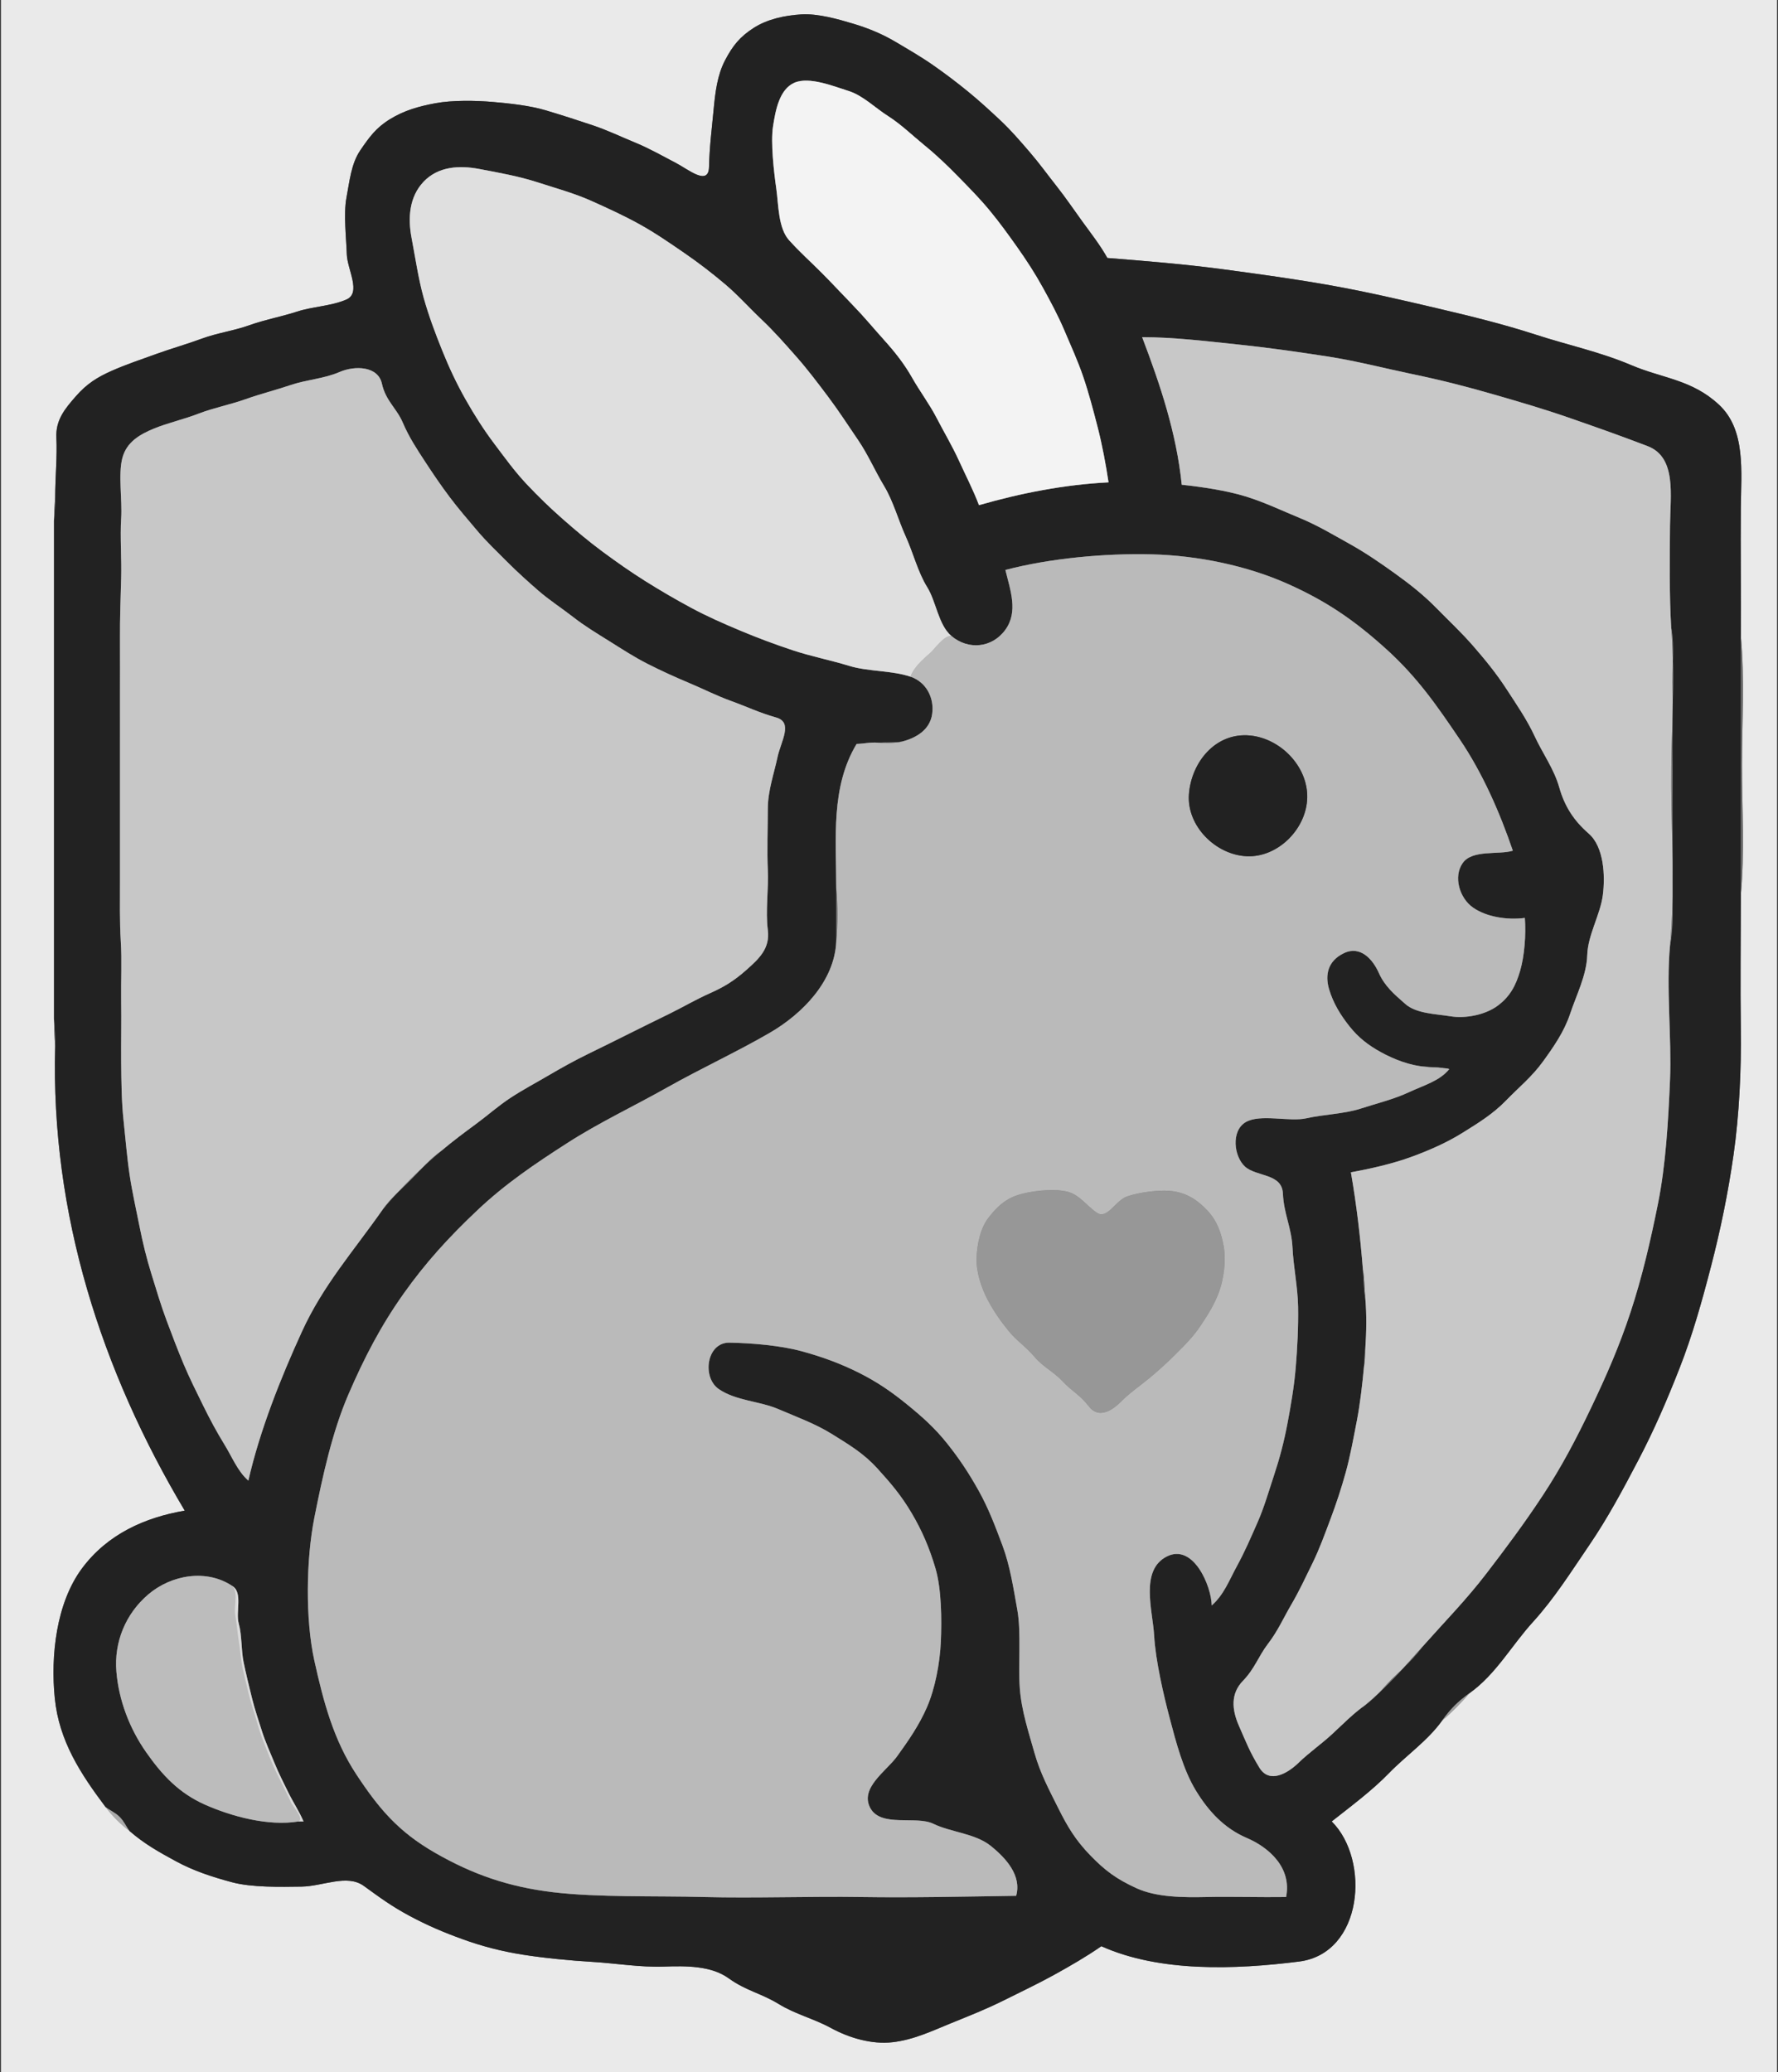 <svg xmlns="http://www.w3.org/2000/svg" xmlns:v="https://svgstorm.com"
viewBox = "0 0 1482 1727"
width="1482"
height="1727">
<rect x="0" y="0" width="1482" height="1727" fill="#333333" stroke="none"/>
<g id="ID_1" fill="None" fill-opacity="0.0" stroke="#000000" stroke-opacity="0.00" stroke-width="0.3"><path d="
M 0.00 1727.00 
L 1.00 1727.00
C 1.00 1151.33 1.00 575.67 1.00 0.00
L 0.00 0.00
L 0.00 1727.00 Z"/>
</g>
<g id="ID_2" fill="None" fill-opacity="0.0" stroke="#EAEAEA" stroke-opacity="1.00" stroke-width="0.3"><path d="
M 1.00 1727.00 
L 1481.00 1727.00
C 1480.98 1151.33 1481.02 575.67 1481.00 0.00
L 1.00 0.00
C 1.00 575.67 1.00 1151.33 1.00 1727.00
M 1451.00 530.00 
C 1454.36 564.75 1452.00 602.41 1452.00 638.00 C 1452.00 673.59 1454.36 711.32 1451.00 746.00
C 1451.00 781.60 1450.49 821.87 1451.00 857.00 C 1451.51 892.13 1449.61 929.55 1445.00 962.00 C 1440.39 994.45 1433.96 1025.40 1426.22 1055.22 C 1418.49 1085.04 1410.69 1112.80 1400.03 1140.03 C 1389.36 1167.26 1378.69 1191.87 1365.70 1216.70 C 1352.70 1241.52 1339.97 1265.31 1324.70 1287.70 C 1309.42 1310.08 1295.63 1332.11 1277.75 1351.75 C 1259.88 1371.39 1246.90 1395.35 1225.00 1411.00
C 1217.83 1419.23 1210.32 1427.03 1202.00 1434.00
C 1190.04 1450.75 1171.95 1463.10 1157.75 1477.75 C 1143.55 1492.40 1125.65 1505.64 1110.00 1518.00
C 1142.32 1550.13 1136.19 1628.04 1082.78 1634.78 C 1029.36 1641.52 966.55 1643.79 918.00 1622.00
C 905.19 1630.85 892.60 1638.12 878.77 1645.77 C 864.94 1653.42 850.79 1660.07 836.31 1667.31 C 821.82 1674.54 807.83 1680.00 792.32 1686.32 C 776.81 1692.65 761.51 1699.98 744.00 1702.00 C 726.49 1704.02 707.59 1698.31 692.77 1690.23 C 677.95 1682.14 663.51 1678.99 648.92 1670.08 C 634.34 1661.16 621.87 1659.18 607.31 1648.70 C 592.74 1638.21 571.91 1638.31 553.00 1639.00 C 534.09 1639.69 512.59 1636.18 493.93 1635.07 C 475.27 1633.96 453.69 1631.87 435.93 1629.07 C 418.16 1626.27 401.89 1622.05 385.78 1616.22 C 369.67 1610.40 356.08 1604.61 341.32 1596.68 C 326.56 1588.75 317.17 1581.86 303.25 1571.75 C 289.33 1561.64 268.89 1572.09 251.33 1572.33 C 233.77 1572.57 209.99 1573.14 193.33 1568.67 C 176.67 1564.20 161.34 1559.17 146.75 1551.25 C 132.17 1543.32 120.39 1536.77 108.00 1526.00
C 100.41 1520.30 93.66 1513.54 88.00 1506.00
C 67.11 1478.20 49.24 1450.91 45.67 1415.33 C 42.10 1379.75 46.93 1336.04 68.25 1307.25 C 89.58 1278.47 120.93 1264.65 154.00 1259.00
C 84.62 1142.54 42.18 1011.87 46.00 872.00
C 45.32 864.99 45.00 856.70 45.00 849.00
C 45.00 711.09 45.00 571.90 45.00 434.00
C 45.00 427.29 45.42 419.95 46.00 414.00
C 46.00 398.59 47.77 380.02 47.00 365.00 C 46.23 349.98 54.16 340.64 63.25 330.25 C 72.33 319.85 81.10 314.38 93.07 309.07 C 105.04 303.77 117.56 299.61 130.08 295.08 C 142.59 290.54 155.55 286.91 168.23 282.23 C 180.91 277.55 195.16 275.62 208.01 271.01 C 220.85 266.40 234.57 263.95 247.68 259.68 C 260.79 255.41 275.86 255.20 288.67 249.67 C 301.48 244.15 289.47 224.49 289.07 211.93 C 288.68 199.37 286.24 178.05 288.78 164.78 C 291.32 151.51 292.63 136.54 300.30 125.30 C 307.98 114.06 313.44 106.45 325.23 99.23 C 337.03 92.01 349.03 88.63 363.02 86.02 C 377.02 83.42 396.52 83.73 411.01 84.99 C 425.50 86.26 441.65 88.01 455.01 91.99 C 468.36 95.98 481.07 100.09 493.69 104.31 C 506.31 108.52 517.52 113.99 529.23 118.77 C 540.94 123.55 552.63 130.21 563.25 135.75 C 573.87 141.30 590.66 155.47 591.00 139.00 C 591.34 122.53 593.38 106.76 594.78 91.78 C 596.18 76.80 597.91 62.59 604.32 50.32 C 610.73 38.05 616.76 30.61 628.25 23.25 C 639.73 15.88 654.20 12.84 668.00 12.00 C 681.80 11.16 698.74 16.03 711.23 19.77 C 723.72 23.52 735.28 28.29 746.23 34.77 C 757.18 41.26 767.52 47.20 777.70 54.30 C 787.87 61.40 797.27 68.51 806.75 76.25 C 816.23 83.99 824.83 91.89 833.75 100.25 C 842.67 108.61 850.38 117.62 858.25 126.75 C 866.13 135.87 873.24 145.76 880.75 155.25 C 888.26 164.74 895.12 174.93 902.25 184.75 C 909.38 194.56 917.18 204.53 923.00 215.00
C 954.23 217.45 988.09 220.25 1018.67 224.33 C 1049.25 228.41 1080.33 232.68 1110.00 238.00 C 1139.68 243.32 1168.64 250.07 1197.22 256.78 C 1225.80 263.49 1252.78 270.06 1280.08 278.92 C 1307.37 287.79 1333.37 293.16 1359.68 304.32 C 1385.99 315.48 1410.12 316.25 1432.75 337.25 C 1455.38 358.24 1451.26 392.72 1451.00 424.00 C 1450.74 455.28 1451.20 497.70 1451.00 530.00 Z"/>
</g>
<g id="ID_3" fill="None" fill-opacity="0.0" stroke="#000000" stroke-opacity="0.00" stroke-width="0.3"><path d="
M 1481.00 1727.00 
L 1482.00 1727.00
L 1482.00 0.00
L 1481.00 0.00
C 1481.02 575.67 1480.98 1151.33 1481.00 1727.00 Z"/>
</g>
<g id="ID_4" fill="None" fill-opacity="0.0" stroke="#222222" stroke-opacity="1.00" stroke-width="0.3"><path d="
M 46.00 414.00 
C 46.00 420.71 45.58 428.05 45.00 434.00
C 45.00 571.90 45.00 711.09 45.00 849.00
C 45.68 856.01 46.00 864.30 46.00 872.00
C 42.18 1011.87 84.62 1142.54 154.00 1259.00
C 120.93 1264.65 89.58 1278.47 68.25 1307.25 C 46.93 1336.04 42.10 1379.75 45.67 1415.33 C 49.24 1450.91 67.11 1478.20 88.00 1506.00
C 91.91 1509.02 96.02 1510.52 99.75 1514.25 C 103.49 1517.98 104.97 1522.09 108.00 1526.00
C 120.39 1536.77 132.17 1543.32 146.75 1551.25 C 161.34 1559.17 176.67 1564.20 193.33 1568.67 C 209.99 1573.14 233.77 1572.57 251.33 1572.33 C 268.89 1572.09 289.33 1561.64 303.25 1571.75 C 317.17 1581.86 326.56 1588.75 341.32 1596.68 C 356.08 1604.61 369.67 1610.40 385.78 1616.22 C 401.89 1622.05 418.16 1626.27 435.93 1629.07 C 453.69 1631.87 475.27 1633.96 493.93 1635.07 C 512.59 1636.18 534.09 1639.69 553.00 1639.00 C 571.91 1638.31 592.74 1638.21 607.31 1648.70 C 621.87 1659.18 634.34 1661.16 648.92 1670.08 C 663.51 1678.99 677.95 1682.14 692.77 1690.23 C 707.59 1698.31 726.49 1704.02 744.00 1702.00 C 761.51 1699.98 776.81 1692.65 792.32 1686.32 C 807.83 1680.00 821.82 1674.54 836.31 1667.31 C 850.79 1660.07 864.94 1653.42 878.77 1645.77 C 892.60 1638.12 905.19 1630.85 918.00 1622.00
C 966.55 1643.79 1029.36 1641.52 1082.78 1634.78 C 1136.19 1628.04 1142.32 1550.13 1110.00 1518.00
C 1125.65 1505.64 1143.55 1492.40 1157.75 1477.75 C 1171.95 1463.10 1190.04 1450.75 1202.00 1434.00
C 1208.99 1424.21 1215.21 1417.99 1225.00 1411.00
C 1246.90 1395.35 1259.88 1371.39 1277.75 1351.75 C 1295.63 1332.11 1309.42 1310.08 1324.70 1287.70 C 1339.97 1265.31 1352.70 1241.52 1365.70 1216.70 C 1378.69 1191.87 1389.36 1167.26 1400.03 1140.03 C 1410.69 1112.80 1418.49 1085.04 1426.22 1055.22 C 1433.96 1025.40 1440.39 994.45 1445.00 962.00 C 1449.61 929.55 1451.51 892.13 1451.00 857.00 C 1450.49 821.87 1451.00 781.60 1451.00 746.00
C 1451.00 674.00 1451.00 602.00 1451.00 530.00
C 1451.20 497.70 1450.74 455.28 1451.00 424.00 C 1451.26 392.72 1455.38 358.24 1432.75 337.25 C 1410.12 316.25 1385.99 315.48 1359.68 304.32 C 1333.37 293.16 1307.37 287.79 1280.08 278.92 C 1252.78 270.06 1225.80 263.49 1197.22 256.78 C 1168.64 250.07 1139.68 243.32 1110.00 238.00 C 1080.33 232.68 1049.25 228.41 1018.67 224.33 C 988.09 220.25 954.23 217.45 923.00 215.00
C 917.18 204.53 909.38 194.56 902.25 184.75 C 895.12 174.93 888.26 164.74 880.75 155.25 C 873.24 145.76 866.13 135.87 858.25 126.75 C 850.38 117.62 842.67 108.61 833.75 100.25 C 824.83 91.89 816.23 83.99 806.75 76.25 C 797.27 68.51 787.87 61.40 777.70 54.30 C 767.52 47.20 757.18 41.26 746.23 34.77 C 735.28 28.29 723.72 23.52 711.23 19.77 C 698.74 16.03 681.80 11.16 668.00 12.00 C 654.20 12.84 639.73 15.88 628.25 23.25 C 616.76 30.61 610.73 38.05 604.32 50.32 C 597.91 62.59 596.18 76.80 594.78 91.78 C 593.38 106.76 591.34 122.53 591.00 139.00 C 590.66 155.47 573.87 141.30 563.25 135.75 C 552.63 130.21 540.94 123.55 529.23 118.77 C 517.52 113.99 506.31 108.52 493.69 104.31 C 481.07 100.09 468.36 95.98 455.01 91.99 C 441.65 88.01 425.50 86.26 411.01 84.99 C 396.52 83.73 377.02 83.42 363.02 86.02 C 349.03 88.63 337.03 92.01 325.23 99.23 C 313.44 106.45 307.98 114.06 300.30 125.30 C 292.63 136.54 291.32 151.51 288.78 164.78 C 286.24 178.05 288.68 199.37 289.07 211.93 C 289.47 224.49 301.48 244.15 288.67 249.67 C 275.86 255.20 260.79 255.41 247.68 259.68 C 234.57 263.95 220.85 266.40 208.01 271.01 C 195.16 275.62 180.91 277.55 168.23 282.23 C 155.55 286.91 142.59 290.54 130.08 295.08 C 117.56 299.61 105.04 303.77 93.07 309.07 C 81.10 314.38 72.33 319.85 63.25 330.25 C 54.16 340.64 46.23 349.98 47.00 365.00 C 47.77 380.02 46.00 398.59 46.00 414.00
M 924.00 402.00 
C 886.87 403.89 851.03 410.97 816.00 421.00
C 811.27 408.48 804.77 395.94 799.23 383.77 C 793.68 371.60 786.77 360.05 780.70 348.30 C 774.62 336.56 766.66 326.10 760.25 314.75 C 753.83 303.40 746.03 293.50 737.25 283.75 C 728.46 274.00 720.42 264.20 711.25 254.75 C 702.08 245.30 694.16 236.68 684.75 227.25 C 675.34 217.82 666.94 210.40 657.75 200.25 C 648.56 190.10 648.97 170.62 647.02 156.98 C 645.07 143.34 642.24 118.77 644.33 105.33 C 646.42 91.89 649.58 74.55 662.01 69.01 C 674.44 63.47 695.20 72.04 707.22 75.78 C 719.25 79.51 729.55 89.98 740.25 96.75 C 750.95 103.53 760.80 113.15 770.75 121.25 C 780.70 129.35 789.56 137.86 798.75 147.25 C 807.95 156.64 816.43 165.21 824.75 175.25 C 833.07 185.29 840.31 195.33 847.92 206.08 C 855.53 216.83 862.79 228.01 869.25 239.75 C 875.72 251.48 881.94 263.03 887.31 275.69 C 892.67 288.36 898.34 300.62 902.92 314.08 C 907.51 327.53 911.26 341.83 914.93 356.07 C 918.60 370.32 921.77 387.13 924.00 402.00
M 793.00 530.00 
C 807.15 541.97 826.97 540.00 837.92 524.92 C 848.87 509.83 842.19 492.18 838.00 475.00
C 875.50 465.17 921.16 461.03 960.01 461.99 C 998.86 462.95 1039.59 471.61 1072.70 486.31 C 1105.80 501.00 1129.01 517.07 1155.25 540.75 C 1181.48 564.44 1197.76 588.15 1216.77 616.23 C 1235.78 644.31 1250.08 677.00 1261.00 709.00
C 1249.05 712.63 1227.28 707.88 1219.23 719.23 C 1211.19 730.58 1216.50 748.40 1227.70 756.30 C 1238.89 764.21 1256.33 766.94 1271.00 765.00
C 1272.05 779.00 1270.69 796.67 1267.07 809.07 C 1263.46 821.48 1258.54 830.66 1248.25 838.25 C 1237.97 845.85 1221.46 849.04 1209.00 847.00 C 1196.54 844.96 1180.58 844.86 1171.30 836.70 C 1162.03 828.53 1154.20 821.95 1149.23 810.77 C 1144.26 799.59 1134.00 787.87 1120.32 794.32 C 1106.65 800.78 1104.37 812.62 1107.77 824.23 C 1111.18 835.84 1117.18 845.71 1124.75 855.25 C 1132.33 864.78 1140.39 871.04 1151.08 876.92 C 1161.77 882.81 1175.46 888.15 1188.00 889.00
C 1192.82 889.26 1197.85 889.14 1202.00 890.00
C 1204.06 890.43 1206.05 890.13 1208.00 891.00
C 1200.01 900.95 1186.83 904.45 1174.31 910.31 C 1161.78 916.16 1147.56 919.58 1133.98 923.98 C 1120.39 928.37 1103.22 928.76 1088.99 931.99 C 1074.76 935.23 1050.42 928.06 1038.25 935.25 C 1026.08 942.44 1028.35 963.69 1037.75 972.25 C 1047.15 980.81 1068.59 977.77 1069.33 994.67 C 1070.07 1011.57 1076.53 1023.12 1077.33 1039.67 C 1078.13 1056.22 1081.70 1072.36 1082.00 1089.00 C 1082.30 1105.65 1081.35 1124.10 1080.00 1140.00 C 1078.65 1155.90 1075.85 1172.12 1073.01 1187.01 C 1070.17 1201.90 1066.61 1215.39 1062.08 1229.08 C 1057.54 1242.76 1053.72 1256.30 1048.07 1269.07 C 1042.43 1281.85 1037.53 1293.28 1031.08 1305.08 C 1024.62 1316.87 1020.27 1328.98 1010.00 1338.00
C 1009.66 1321.61 994.54 1285.80 972.32 1297.32 C 950.10 1308.85 960.82 1342.28 962.00 1363.00 C 963.18 1383.72 969.72 1412.03 974.99 1432.01 C 980.26 1451.99 986.23 1474.92 996.77 1492.23 C 1007.31 1509.54 1020.53 1523.78 1039.23 1531.77 C 1057.93 1539.76 1076.88 1556.74 1072.00 1581.00
C 1051.43 1581.32 1026.10 1580.57 1006.00 1581.00 C 985.90 1581.43 963.97 1581.27 947.32 1573.68 C 930.67 1566.09 921.08 1558.99 908.75 1546.25 C 896.42 1533.51 889.77 1522.35 882.08 1506.92 C 874.38 1491.49 867.04 1477.86 862.22 1460.78 C 857.41 1443.70 851.41 1425.79 850.02 1406.98 C 848.64 1388.17 851.26 1360.29 848.00 1342.00 C 844.74 1323.71 841.85 1304.84 835.68 1288.32 C 829.50 1271.81 823.93 1257.06 815.70 1242.31 C 807.46 1227.55 799.54 1215.64 789.25 1202.75 C 778.95 1189.87 768.47 1180.58 755.75 1170.25 C 743.03 1159.91 731.05 1151.66 715.92 1144.08 C 700.79 1136.50 685.30 1130.77 667.93 1126.07 C 650.55 1121.38 627.08 1119.33 608.00 1119.00 C 588.92 1118.67 584.88 1148.01 599.25 1157.75 C 613.62 1167.50 633.15 1167.66 648.68 1174.32 C 664.20 1180.99 679.58 1186.49 693.70 1195.30 C 707.81 1204.12 719.78 1211.14 731.25 1223.75 C 742.72 1236.36 751.23 1246.37 759.92 1261.08 C 768.61 1275.79 774.76 1290.14 779.78 1307.22 C 784.79 1324.31 785.04 1350.03 784.22 1368.22 C 783.40 1386.41 779.36 1407.29 772.70 1422.70 C 766.03 1438.10 756.67 1451.40 747.75 1463.75 C 738.84 1476.10 716.54 1490.02 725.33 1506.67 C 734.12 1523.32 763.45 1512.89 778.02 1519.98 C 792.60 1527.06 812.66 1527.90 825.70 1538.30 C 838.74 1548.71 851.69 1563.25 847.00 1580.00
C 804.97 1580.63 760.05 1581.65 718.00 1581.00 C 675.95 1580.35 627.88 1582.08 587.00 1581.00 C 546.12 1579.92 498.67 1581.49 461.00 1577.00 C 423.33 1572.51 393.40 1561.82 362.77 1544.23 C 332.14 1526.64 316.10 1507.72 297.08 1478.92 C 278.06 1450.13 269.63 1418.45 262.01 1383.99 C 254.39 1349.53 255.14 1299.61 261.99 1264.99 C 268.84 1230.38 276.95 1193.37 290.32 1162.32 C 303.70 1131.27 317.61 1104.67 336.30 1078.30 C 354.99 1051.94 374.23 1031.00 397.75 1008.75 C 421.27 986.50 446.03 969.85 472.70 952.70 C 499.36 935.54 528.55 921.83 556.23 906.23 C 583.91 890.63 614.27 876.63 641.70 860.70 C 669.12 844.76 695.46 817.57 697.00 785.00
C 697.00 770.00 697.00 755.00 697.00 740.00
C 697.00 698.64 692.31 655.97 714.00 620.00
C 720.02 619.83 725.76 618.38 732.00 619.00
C 737.83 618.44 745.64 618.85 752.00 618.00
C 763.51 615.02 775.13 608.36 776.98 594.98 C 778.82 581.59 772.05 568.46 759.00 564.00
C 743.45 558.68 723.57 559.78 708.00 555.00 C 692.43 550.23 676.03 547.01 660.98 542.02 C 645.92 537.04 631.51 531.64 617.31 525.69 C 603.11 519.75 589.53 513.77 576.32 506.68 C 563.11 499.59 550.19 492.03 537.77 484.23 C 525.35 476.43 513.86 468.33 502.25 459.75 C 490.65 451.17 480.05 442.25 469.25 432.75 C 458.45 423.26 448.75 413.90 438.75 403.25 C 428.75 392.59 420.94 381.65 412.08 369.92 C 403.23 358.18 395.47 345.97 388.08 332.92 C 380.69 319.86 374.47 306.70 368.68 292.32 C 362.88 277.94 357.41 263.45 353.07 247.93 C 348.74 232.40 346.10 214.32 343.00 198.00 C 339.91 181.67 341.03 163.95 353.25 151.25 C 365.47 138.55 383.06 137.75 399.22 140.78 C 415.39 143.81 432.86 146.99 448.07 151.93 C 463.29 156.87 478.50 160.98 492.68 167.32 C 506.86 173.66 519.96 179.66 533.08 186.92 C 546.19 194.19 558.17 202.48 570.23 210.77 C 582.29 219.06 593.15 227.41 604.23 236.77 C 615.31 246.13 624.18 256.22 634.75 266.25 C 645.33 276.28 654.22 286.45 663.75 297.25 C 673.28 308.05 681.60 319.13 690.30 330.70 C 699.00 342.26 706.99 354.64 715.25 366.75 C 723.52 378.85 729.27 392.38 736.92 405.08 C 744.58 417.77 748.84 433.75 754.92 447.08 C 761.01 460.40 765.14 477.02 772.77 489.23 C 780.41 501.44 782.11 520.79 793.00 530.00
M 1393.00 523.00 
C 1396.19 539.51 1393.24 557.50 1394.00 575.00 C 1394.76 592.50 1393.68 611.36 1394.00 629.00 C 1394.32 646.64 1393.92 664.33 1394.00 682.00 C 1394.08 699.67 1394.10 718.42 1394.00 736.00 C 1393.90 753.58 1395.25 772.05 1392.00 788.00
C 1388.70 823.16 1393.45 865.28 1392.00 900.00 C 1390.55 934.72 1388.39 971.18 1382.00 1003.00 C 1375.62 1034.83 1368.70 1064.37 1359.22 1093.22 C 1349.74 1122.07 1338.73 1147.06 1326.23 1173.23 C 1313.73 1199.40 1301.45 1222.72 1286.08 1246.08 C 1270.71 1269.44 1255.40 1289.93 1238.70 1311.70 C 1221.99 1333.47 1204.26 1351.45 1186.00 1372.00
C 1179.63 1380.92 1171.00 1389.15 1162.75 1396.75 C 1154.51 1404.36 1147.13 1414.61 1138.00 1421.00
C 1128.03 1427.98 1119.50 1436.82 1110.30 1445.30 C 1101.11 1453.79 1091.36 1460.42 1082.25 1469.25 C 1073.13 1478.08 1058.01 1486.78 1049.75 1473.25 C 1041.49 1459.72 1038.71 1452.05 1032.67 1438.33 C 1026.64 1424.61 1025.76 1411.44 1035.92 1400.92 C 1046.07 1390.40 1048.70 1380.68 1056.92 1369.92 C 1065.15 1359.17 1069.63 1348.71 1076.30 1337.30 C 1082.98 1325.89 1088.04 1314.92 1093.92 1302.92 C 1099.80 1290.93 1104.16 1278.77 1108.98 1265.98 C 1113.79 1253.18 1118.01 1240.49 1121.78 1226.78 C 1125.55 1213.06 1128.19 1198.32 1130.98 1183.98 C 1133.76 1169.63 1135.61 1152.85 1137.00 1138.00
C 1137.44 1133.28 1137.27 1128.10 1138.00 1124.00
C 1138.94 1110.21 1139.21 1095.78 1138.00 1082.00
C 1136.55 1074.86 1136.60 1065.59 1136.00 1058.00
C 1133.79 1030.17 1130.65 1003.89 1126.00 977.00
C 1142.13 974.10 1161.16 969.75 1176.22 964.22 C 1191.28 958.70 1205.88 952.32 1219.08 944.08 C 1232.29 935.84 1244.32 928.48 1255.25 917.25 C 1266.18 906.01 1276.88 897.38 1285.92 884.92 C 1294.95 872.46 1303.78 859.84 1308.78 844.78 C 1313.77 829.71 1322.49 812.79 1322.99 795.99 C 1323.49 779.19 1333.91 762.23 1335.99 745.99 C 1338.07 729.76 1336.89 705.75 1324.25 694.75 C 1311.61 683.75 1304.07 671.78 1299.69 656.31 C 1295.31 640.83 1285.78 627.86 1279.25 613.75 C 1272.72 599.64 1264.03 587.13 1255.70 574.30 C 1247.37 561.48 1238.30 550.32 1228.25 538.75 C 1218.20 527.19 1208.13 517.81 1197.25 506.75 C 1186.37 495.69 1175.29 486.98 1162.92 478.08 C 1150.54 469.19 1138.30 460.74 1124.78 453.22 C 1111.26 445.71 1098.12 437.77 1083.32 431.68 C 1068.52 425.59 1054.11 418.62 1038.26 413.74 C 1022.40 408.86 1002.15 405.82 985.00 404.00
C 980.60 360.89 967.08 320.66 952.00 281.00
C 978.20 280.99 1005.68 284.38 1031.00 287.00 C 1056.32 289.62 1081.42 293.22 1106.00 297.00 C 1130.58 300.78 1153.39 306.82 1177.22 311.78 C 1201.05 316.73 1222.23 322.12 1245.22 328.78 C 1268.22 335.44 1287.00 340.87 1310.07 348.93 C 1333.15 356.98 1348.75 362.44 1373.23 371.77 C 1397.71 381.10 1392.23 412.85 1392.00 438.00 C 1391.77 463.15 1391.36 497.49 1393.00 523.00
M 368.00 959.00 
C 351.22 973.06 332.86 991.13 319.00 1008.00
C 294.78 1042.60 269.48 1070.85 251.70 1109.70 C 233.92 1148.55 216.60 1192.05 207.00 1234.00
C 197.94 1225.98 193.58 1214.48 187.08 1203.92 C 180.57 1193.37 174.63 1182.25 169.08 1170.92 C 163.54 1159.59 158.08 1148.81 153.08 1136.92 C 148.07 1125.04 143.39 1112.65 138.75 1100.25 C 134.10 1087.86 130.26 1074.77 126.22 1061.78 C 122.19 1048.79 118.97 1035.73 116.22 1021.78 C 113.47 1007.82 110.20 993.72 108.01 978.99 C 105.81 964.26 104.67 949.42 103.00 934.00 C 101.33 918.58 101.13 901.31 101.00 885.00 C 100.87 868.69 101.25 850.51 101.00 834.00 C 100.75 817.49 101.70 800.75 100.67 784.33 C 99.64 767.91 100.03 750.74 100.00 734.00 C 99.97 717.26 100.02 700.80 100.00 684.00 C 99.98 667.20 100.03 649.83 100.00 633.00 C 99.97 616.17 100.06 598.74 100.00 582.00 C 99.94 565.26 100.12 548.59 100.00 532.00 C 99.88 515.41 100.53 498.19 101.00 482.00 C 101.47 465.81 100.00 447.50 101.00 432.00 C 102.00 416.50 98.43 395.60 101.93 381.93 C 105.42 368.25 116.76 361.96 128.22 357.22 C 139.69 352.49 153.53 349.39 165.67 344.67 C 177.82 339.95 192.14 337.16 204.68 332.68 C 217.21 328.20 229.78 325.12 242.74 320.74 C 255.71 316.37 270.11 315.63 283.03 310.03 C 295.94 304.42 315.13 305.14 318.32 319.68 C 321.52 334.21 330.57 340.10 335.75 352.25 C 340.94 364.39 347.42 374.16 354.30 384.70 C 361.19 395.24 367.45 404.46 374.78 414.22 C 382.10 423.99 389.96 433.01 397.75 442.25 C 405.55 451.48 414.18 459.67 422.75 468.25 C 431.33 476.83 439.66 484.34 448.75 492.25 C 457.85 500.16 468.08 506.72 477.75 514.25 C 487.41 521.79 497.31 527.73 507.75 534.25 C 518.18 540.78 528.50 547.54 539.75 553.25 C 550.99 558.97 562.57 564.23 574.68 569.32 C 586.79 574.41 596.75 579.61 609.69 584.31 C 622.64 589.00 632.65 593.92 647.01 597.99 C 661.37 602.06 650.83 617.95 648.07 631.07 C 645.32 644.20 640.00 658.98 640.00 674.00 C 640.00 689.02 639.26 709.37 640.00 725.00 C 640.74 740.63 637.97 759.56 640.00 775.00 C 642.03 790.44 632.60 799.06 622.25 808.25 C 611.90 817.44 603.64 822.49 591.77 827.77 C 579.90 833.05 569.39 839.28 557.92 844.92 C 546.45 850.56 535.03 856.10 523.77 861.77 C 512.51 867.44 501.53 872.82 490.31 878.31 C 479.08 883.79 467.88 890.01 457.25 896.25 C 446.62 902.49 436.02 908.09 425.78 914.78 C 415.54 921.46 406.57 929.54 396.75 936.75 C 386.94 943.96 377.43 951.05 368.00 959.00
M 194.00 1322.00 
C 202.48 1327.76 196.31 1343.38 199.00 1353.00 C 201.69 1362.62 200.99 1375.11 203.00 1385.00 C 205.01 1394.89 207.63 1405.41 209.99 1415.01 C 212.35 1424.60 215.41 1433.49 218.32 1442.68 C 221.24 1451.87 225.23 1460.53 228.78 1469.22 C 232.32 1477.91 236.21 1485.51 240.26 1493.74 C 244.31 1501.98 249.43 1509.64 253.00 1518.00
C 251.67 1518.00 250.33 1518.00 249.00 1518.00
C 223.70 1522.31 192.59 1513.68 170.93 1504.07 C 149.27 1494.46 135.30 1479.61 121.75 1460.25 C 108.19 1440.90 98.99 1417.32 97.00 1393.00 C 95.01 1368.68 104.55 1344.94 123.70 1328.70 C 142.85 1312.46 172.26 1307.24 194.00 1322.00 Z"/>
</g>
<g id="ID_5" fill="None" fill-opacity="0.0" stroke="#F3F3F3" stroke-opacity="1.00" stroke-width="0.3"><path d="
M 924.00 402.00 
C 921.77 387.13 918.60 370.32 914.93 356.07 C 911.26 341.83 907.51 327.53 902.92 314.08 C 898.34 300.62 892.67 288.36 887.31 275.69 C 881.94 263.03 875.72 251.48 869.25 239.75 C 862.79 228.01 855.53 216.83 847.92 206.08 C 840.31 195.33 833.07 185.29 824.75 175.25 C 816.43 165.21 807.95 156.64 798.75 147.25 C 789.56 137.86 780.70 129.35 770.75 121.25 C 760.80 113.15 750.95 103.53 740.25 96.75 C 729.55 89.98 719.25 79.51 707.22 75.78 C 695.20 72.04 674.44 63.47 662.01 69.01 C 649.58 74.55 646.42 91.89 644.33 105.33 C 642.24 118.77 645.07 143.34 647.02 156.98 C 648.97 170.62 648.56 190.10 657.75 200.25 C 666.94 210.40 675.34 217.82 684.75 227.25 C 694.16 236.68 702.08 245.30 711.25 254.75 C 720.42 264.20 728.46 274.00 737.25 283.75 C 746.03 293.50 753.83 303.40 760.25 314.75 C 766.66 326.10 774.62 336.56 780.70 348.30 C 786.77 360.05 793.68 371.60 799.23 383.77 C 804.77 395.94 811.27 408.48 816.00 421.00
C 851.03 410.97 886.87 403.89 924.00 402.00 Z"/>
</g>
<g id="ID_6" fill="None" fill-opacity="0.0" stroke="#DFDFDF" stroke-opacity="1.00" stroke-width="0.3"><path d="
M 759.00 564.00 
C 761.05 557.16 768.78 549.87 774.25 545.25 C 779.72 540.63 786.18 529.90 793.00 530.00
C 782.11 520.79 780.41 501.44 772.77 489.23 C 765.14 477.02 761.01 460.40 754.92 447.08 C 748.84 433.75 744.58 417.77 736.92 405.08 C 729.27 392.38 723.52 378.85 715.25 366.75 C 706.99 354.64 699.00 342.26 690.30 330.70 C 681.60 319.13 673.28 308.05 663.75 297.25 C 654.22 286.45 645.33 276.28 634.75 266.25 C 624.18 256.22 615.31 246.13 604.23 236.77 C 593.15 227.41 582.29 219.06 570.23 210.77 C 558.17 202.48 546.19 194.19 533.08 186.92 C 519.96 179.66 506.86 173.66 492.68 167.32 C 478.50 160.98 463.29 156.87 448.07 151.93 C 432.86 146.99 415.39 143.81 399.22 140.78 C 383.06 137.75 365.47 138.55 353.25 151.25 C 341.03 163.95 339.91 181.67 343.00 198.00 C 346.10 214.32 348.74 232.40 353.07 247.93 C 357.41 263.45 362.88 277.94 368.68 292.32 C 374.47 306.70 380.69 319.86 388.08 332.92 C 395.47 345.97 403.23 358.18 412.08 369.92 C 420.94 381.65 428.75 392.59 438.75 403.25 C 448.75 413.90 458.45 423.26 469.25 432.75 C 480.05 442.25 490.65 451.17 502.25 459.75 C 513.86 468.33 525.35 476.43 537.77 484.23 C 550.19 492.03 563.11 499.59 576.32 506.68 C 589.53 513.77 603.11 519.75 617.31 525.69 C 631.51 531.64 645.92 537.04 660.98 542.02 C 676.03 547.01 692.43 550.23 708.00 555.00 C 723.57 559.78 743.45 558.68 759.00 564.00 Z"/>
</g>
<g id="ID_7" fill="None" fill-opacity="0.0" stroke="#C8C8C8" stroke-opacity="1.00" stroke-width="0.3"><path d="
M 1136.00 1058.00 
C 1137.33 1065.44 1137.27 1073.74 1138.00 1082.00
C 1139.21 1095.78 1138.94 1110.21 1138.00 1124.00
C 1137.67 1128.81 1137.88 1133.84 1137.00 1138.00
C 1135.61 1152.85 1133.76 1169.63 1130.98 1183.98 C 1128.19 1198.32 1125.55 1213.06 1121.78 1226.78 C 1118.01 1240.49 1113.79 1253.18 1108.98 1265.98 C 1104.16 1278.77 1099.80 1290.93 1093.92 1302.92 C 1088.04 1314.92 1082.98 1325.89 1076.30 1337.30 C 1069.63 1348.71 1065.15 1359.17 1056.92 1369.92 C 1048.70 1380.68 1046.07 1390.40 1035.92 1400.92 C 1025.76 1411.44 1026.64 1424.61 1032.67 1438.33 C 1038.71 1452.05 1041.49 1459.72 1049.75 1473.25 C 1058.01 1486.78 1073.13 1478.08 1082.25 1469.25 C 1091.36 1460.42 1101.11 1453.79 1110.30 1445.30 C 1119.50 1436.82 1128.03 1427.98 1138.00 1421.00
C 1154.84 1407.17 1171.72 1388.07 1186.00 1372.00
C 1204.26 1351.45 1221.99 1333.47 1238.70 1311.70 C 1255.40 1289.93 1270.71 1269.44 1286.08 1246.08 C 1301.45 1222.72 1313.73 1199.40 1326.23 1173.23 C 1338.73 1147.06 1349.74 1122.07 1359.22 1093.22 C 1368.70 1064.37 1375.62 1034.83 1382.00 1003.00 C 1388.39 971.18 1390.55 934.72 1392.00 900.00 C 1393.45 865.28 1388.70 823.16 1392.00 788.00
C 1396.04 744.89 1393.33 699.71 1393.00 656.00 C 1392.67 612.29 1396.46 566.61 1393.00 523.00
C 1391.36 497.49 1391.77 463.15 1392.00 438.00 C 1392.23 412.85 1397.71 381.10 1373.23 371.77 C 1348.75 362.44 1333.15 356.98 1310.07 348.93 C 1287.00 340.87 1268.22 335.44 1245.22 328.78 C 1222.23 322.12 1201.05 316.73 1177.22 311.78 C 1153.39 306.82 1130.58 300.78 1106.00 297.00 C 1081.42 293.22 1056.32 289.62 1031.00 287.00 C 1005.68 284.38 978.20 280.99 952.00 281.00
C 967.08 320.66 980.60 360.89 985.00 404.00
C 1002.15 405.82 1022.40 408.86 1038.26 413.74 C 1054.11 418.62 1068.52 425.59 1083.32 431.68 C 1098.12 437.77 1111.26 445.71 1124.78 453.22 C 1138.30 460.74 1150.54 469.19 1162.92 478.08 C 1175.29 486.98 1186.37 495.69 1197.25 506.75 C 1208.13 517.81 1218.20 527.19 1228.25 538.75 C 1238.30 550.32 1247.37 561.48 1255.70 574.30 C 1264.03 587.13 1272.72 599.64 1279.25 613.75 C 1285.78 627.86 1295.31 640.83 1299.69 656.31 C 1304.07 671.78 1311.61 683.75 1324.25 694.75 C 1336.89 705.75 1338.07 729.76 1335.99 745.99 C 1333.91 762.23 1323.49 779.19 1322.99 795.99 C 1322.49 812.79 1313.77 829.71 1308.78 844.78 C 1303.78 859.84 1294.95 872.46 1285.92 884.92 C 1276.88 897.38 1266.18 906.01 1255.25 917.25 C 1244.32 928.48 1232.29 935.84 1219.08 944.08 C 1205.88 952.32 1191.28 958.70 1176.22 964.22 C 1161.16 969.75 1142.13 974.10 1126.00 977.00
C 1130.65 1003.89 1133.79 1030.17 1136.00 1058.00 Z"/>
</g>
<g id="ID_8" fill="None" fill-opacity="0.0" stroke="#C7C7C7" stroke-opacity="1.00" stroke-width="0.3"><path d="
M 319.00 1008.00 
C 325.49 998.73 334.76 990.87 342.75 982.75 C 350.74 974.63 358.86 965.53 368.00 959.00
C 377.43 951.05 386.94 943.96 396.75 936.75 C 406.57 929.54 415.54 921.46 425.78 914.78 C 436.02 908.09 446.62 902.49 457.25 896.25 C 467.88 890.01 479.08 883.79 490.31 878.31 C 501.53 872.82 512.51 867.44 523.77 861.77 C 535.03 856.10 546.45 850.56 557.92 844.92 C 569.39 839.28 579.90 833.05 591.77 827.77 C 603.64 822.49 611.90 817.44 622.25 808.25 C 632.60 799.06 642.03 790.44 640.00 775.00 C 637.97 759.56 640.74 740.63 640.00 725.00 C 639.26 709.37 640.00 689.02 640.00 674.00 C 640.00 658.98 645.32 644.20 648.07 631.07 C 650.83 617.95 661.37 602.06 647.01 597.99 C 632.65 593.92 622.64 589.00 609.69 584.31 C 596.75 579.61 586.79 574.41 574.68 569.32 C 562.57 564.23 550.99 558.97 539.75 553.25 C 528.50 547.54 518.18 540.78 507.75 534.25 C 497.31 527.73 487.41 521.79 477.75 514.25 C 468.08 506.72 457.85 500.16 448.75 492.25 C 439.66 484.34 431.33 476.83 422.75 468.25 C 414.18 459.67 405.55 451.48 397.75 442.25 C 389.96 433.01 382.10 423.99 374.78 414.22 C 367.45 404.46 361.19 395.24 354.30 384.70 C 347.42 374.16 340.94 364.39 335.75 352.25 C 330.57 340.10 321.52 334.21 318.32 319.68 C 315.13 305.14 295.94 304.42 283.03 310.03 C 270.11 315.63 255.71 316.37 242.74 320.74 C 229.78 325.12 217.21 328.20 204.68 332.68 C 192.14 337.16 177.82 339.95 165.67 344.67 C 153.53 349.39 139.69 352.49 128.22 357.22 C 116.76 361.96 105.42 368.25 101.93 381.93 C 98.43 395.60 102.00 416.50 101.00 432.00 C 100.00 447.50 101.47 465.81 101.00 482.00 C 100.53 498.19 99.88 515.41 100.00 532.00 C 100.12 548.59 99.94 565.26 100.00 582.00 C 100.06 598.74 99.97 616.17 100.00 633.00 C 100.03 649.83 99.98 667.20 100.00 684.00 C 100.02 700.80 99.97 717.26 100.00 734.00 C 100.03 750.74 99.64 767.91 100.67 784.33 C 101.70 800.75 100.75 817.49 101.00 834.00 C 101.25 850.51 100.87 868.69 101.00 885.00 C 101.13 901.31 101.33 918.58 103.00 934.00 C 104.67 949.42 105.81 964.26 108.01 978.99 C 110.20 993.72 113.47 1007.82 116.22 1021.78 C 118.97 1035.73 122.19 1048.79 126.22 1061.78 C 130.26 1074.77 134.10 1087.86 138.75 1100.25 C 143.39 1112.65 148.07 1125.04 153.08 1136.92 C 158.08 1148.81 163.54 1159.59 169.08 1170.92 C 174.63 1182.25 180.57 1193.37 187.08 1203.92 C 193.58 1214.48 197.94 1225.98 207.00 1234.00
C 216.60 1192.05 233.92 1148.55 251.70 1109.70 C 269.48 1070.85 294.78 1042.60 319.00 1008.00 Z"/>
</g>
<g id="ID_9" fill="None" fill-opacity="0.0" stroke="#818181" stroke-opacity="1.00" stroke-width="0.3"><path d="
M 45.00 434.00 
C 45.58 428.05 46.00 420.71 46.00 414.00
C 45.42 419.95 45.00 427.29 45.00 434.00 Z"/>
</g>
<g id="ID_10" fill="None" fill-opacity="0.0" stroke="#BABABA" stroke-opacity="1.00" stroke-width="0.3"><path d="
M 793.00 530.00 
C 786.18 529.90 779.72 540.63 774.25 545.25 C 768.78 549.87 761.05 557.16 759.00 564.00
C 772.05 568.46 778.82 581.59 776.98 594.98 C 775.13 608.36 763.51 615.02 752.00 618.00
C 746.08 619.53 738.63 619.00 732.00 619.00
C 725.76 618.38 720.02 619.83 714.00 620.00
C 692.31 655.97 697.00 698.64 697.00 740.00
C 698.37 754.13 698.36 770.94 697.00 785.00
C 695.46 817.57 669.12 844.76 641.70 860.70 C 614.27 876.63 583.91 890.63 556.23 906.23 C 528.55 921.83 499.36 935.54 472.70 952.70 C 446.03 969.85 421.27 986.50 397.75 1008.75 C 374.23 1031.00 354.99 1051.94 336.30 1078.30 C 317.61 1104.67 303.70 1131.27 290.32 1162.32 C 276.95 1193.37 268.84 1230.38 261.99 1264.99 C 255.14 1299.61 254.39 1349.53 262.01 1383.99 C 269.63 1418.45 278.06 1450.13 297.08 1478.92 C 316.10 1507.72 332.14 1526.64 362.77 1544.23 C 393.40 1561.82 423.33 1572.51 461.00 1577.00 C 498.67 1581.49 546.12 1579.92 587.00 1581.00 C 627.88 1582.08 675.95 1580.35 718.00 1581.00 C 760.05 1581.65 804.97 1580.63 847.00 1580.00
C 851.69 1563.25 838.74 1548.71 825.70 1538.30 C 812.66 1527.90 792.60 1527.06 778.02 1519.98 C 763.45 1512.89 734.12 1523.32 725.33 1506.67 C 716.54 1490.02 738.84 1476.10 747.75 1463.75 C 756.67 1451.40 766.03 1438.10 772.70 1422.70 C 779.36 1407.29 783.40 1386.41 784.22 1368.22 C 785.04 1350.03 784.79 1324.31 779.78 1307.22 C 774.76 1290.14 768.61 1275.79 759.92 1261.08 C 751.23 1246.37 742.72 1236.36 731.25 1223.75 C 719.78 1211.14 707.81 1204.12 693.70 1195.30 C 679.58 1186.49 664.20 1180.99 648.68 1174.32 C 633.15 1167.66 613.62 1167.50 599.25 1157.75 C 584.88 1148.01 588.92 1118.67 608.00 1119.00 C 627.08 1119.33 650.55 1121.38 667.93 1126.07 C 685.30 1130.77 700.79 1136.50 715.92 1144.08 C 731.05 1151.66 743.03 1159.91 755.75 1170.25 C 768.47 1180.58 778.95 1189.87 789.25 1202.75 C 799.54 1215.64 807.46 1227.55 815.70 1242.31 C 823.93 1257.06 829.50 1271.81 835.68 1288.32 C 841.85 1304.84 844.74 1323.71 848.00 1342.00 C 851.26 1360.29 848.64 1388.17 850.02 1406.98 C 851.41 1425.79 857.41 1443.70 862.22 1460.78 C 867.04 1477.86 874.38 1491.49 882.08 1506.92 C 889.77 1522.35 896.42 1533.51 908.75 1546.25 C 921.08 1558.99 930.67 1566.09 947.32 1573.68 C 963.97 1581.27 985.90 1581.43 1006.00 1581.00 C 1026.10 1580.57 1051.43 1581.32 1072.00 1581.00
C 1076.88 1556.74 1057.93 1539.76 1039.23 1531.77 C 1020.53 1523.78 1007.31 1509.54 996.77 1492.23 C 986.23 1474.92 980.26 1451.99 974.99 1432.01 C 969.72 1412.03 963.18 1383.72 962.00 1363.00 C 960.82 1342.28 950.10 1308.85 972.32 1297.32 C 994.54 1285.80 1009.66 1321.61 1010.00 1338.00
C 1020.27 1328.98 1024.62 1316.87 1031.08 1305.08 C 1037.53 1293.28 1042.43 1281.85 1048.07 1269.07 C 1053.72 1256.30 1057.54 1242.76 1062.08 1229.08 C 1066.61 1215.39 1070.17 1201.90 1073.01 1187.01 C 1075.85 1172.12 1078.65 1155.90 1080.00 1140.00 C 1081.35 1124.10 1082.30 1105.65 1082.00 1089.00 C 1081.70 1072.36 1078.13 1056.22 1077.33 1039.67 C 1076.53 1023.12 1070.07 1011.57 1069.33 994.67 C 1068.59 977.77 1047.15 980.81 1037.75 972.25 C 1028.35 963.69 1026.08 942.44 1038.25 935.25 C 1050.42 928.06 1074.76 935.23 1088.99 931.99 C 1103.22 928.76 1120.39 928.37 1133.98 923.98 C 1147.56 919.58 1161.78 916.16 1174.31 910.31 C 1186.83 904.45 1200.01 900.95 1208.00 891.00
C 1206.05 890.13 1204.06 890.43 1202.00 890.00
C 1197.30 889.57 1192.06 889.66 1188.00 889.00
C 1175.46 888.15 1161.77 882.81 1151.08 876.92 C 1140.39 871.04 1132.33 864.78 1124.75 855.25 C 1117.18 845.71 1111.18 835.84 1107.77 824.23 C 1104.37 812.62 1106.65 800.78 1120.32 794.32 C 1134.00 787.87 1144.26 799.59 1149.23 810.77 C 1154.20 821.95 1162.03 828.53 1171.30 836.70 C 1180.58 844.86 1196.54 844.96 1209.00 847.00 C 1221.46 849.04 1237.97 845.85 1248.25 838.25 C 1258.54 830.66 1263.46 821.48 1267.07 809.07 C 1270.69 796.67 1272.05 779.00 1271.00 765.00
C 1256.33 766.94 1238.89 764.21 1227.70 756.30 C 1216.50 748.40 1211.19 730.58 1219.23 719.23 C 1227.28 707.88 1249.05 712.63 1261.00 709.00
C 1250.08 677.00 1235.78 644.31 1216.77 616.23 C 1197.76 588.15 1181.48 564.44 1155.25 540.75 C 1129.01 517.07 1105.80 501.00 1072.70 486.31 C 1039.59 471.61 998.86 462.95 960.01 461.99 C 921.16 461.03 875.50 465.17 838.00 475.00
C 842.19 492.18 848.87 509.83 837.92 524.92 C 826.97 540.00 807.15 541.97 793.00 530.00
M 1042.00 613.00 
C 1067.40 615.46 1090.13 638.80 1089.60 664.74 C 1089.07 690.69 1065.22 714.74 1039.26 713.60 C 1013.29 712.45 989.10 688.43 991.00 662.00 C 992.90 635.57 1013.00 610.19 1042.00 613.00
M 889.00 993.00 
C 899.48 995.32 905.63 1004.88 914.25 1010.75 C 922.87 1016.62 929.73 1000.64 939.23 997.23 C 948.73 993.82 967.65 990.95 979.00 993.00 C 990.35 995.05 998.13 1000.22 1006.25 1008.75 C 1014.37 1017.29 1017.97 1027.49 1020.00 1039.00 C 1022.02 1050.51 1020.02 1065.63 1016.23 1076.23 C 1012.44 1086.82 1006.77 1095.75 1000.75 1104.75 C 994.74 1113.75 988.49 1120.03 980.75 1127.75 C 973.01 1135.47 965.98 1141.97 957.75 1148.75 C 949.53 1155.53 942.05 1160.45 934.25 1168.25 C 926.46 1176.06 915.56 1182.33 907.75 1172.25 C 899.94 1162.16 893.46 1159.51 885.75 1151.25 C 878.05 1142.99 869.31 1139.20 862.25 1130.75 C 855.18 1122.31 847.60 1117.63 840.75 1109.25 C 833.90 1100.87 828.11 1092.55 823.08 1082.92 C 818.04 1073.30 813.73 1060.36 814.00 1049.00 C 814.27 1037.64 817.07 1023.78 823.92 1014.92 C 830.78 1006.06 837.64 999.53 848.08 996.08 C 858.51 992.62 877.24 990.40 889.00 993.00 Z"/>
</g>
<g id="ID_11" fill="None" fill-opacity="0.0" stroke="#7C7C7C" stroke-opacity="1.00" stroke-width="0.3"><path d="
M 1392.00 788.00 
C 1395.25 772.05 1393.90 753.58 1394.00 736.00 C 1394.10 718.42 1394.08 699.67 1394.00 682.00 C 1393.92 664.33 1394.32 646.64 1394.00 629.00 C 1393.68 611.36 1394.76 592.50 1394.00 575.00 C 1393.24 557.50 1396.19 539.51 1393.00 523.00
C 1396.46 566.61 1392.67 612.29 1393.00 656.00 C 1393.33 699.71 1396.04 744.89 1392.00 788.00 Z"/>
</g>
<g id="ID_12" fill="None" fill-opacity="0.0" stroke="#6D6D6D" stroke-opacity="1.00" stroke-width="0.3"><path d="
M 1451.00 746.00 
C 1454.36 711.32 1452.00 673.59 1452.00 638.00 C 1452.00 602.41 1454.36 564.75 1451.00 530.00
C 1451.00 602.00 1451.00 674.00 1451.00 746.00 Z"/>
</g>
<g id="ID_13" fill="None" fill-opacity="0.0" stroke="#222222" stroke-opacity="1.00" stroke-width="0.3"><path d="
M 1042.00 613.00 
C 1013.00 610.19 992.90 635.57 991.00 662.00 C 989.10 688.43 1013.29 712.45 1039.26 713.60 C 1065.22 714.74 1089.07 690.69 1089.60 664.74 C 1090.13 638.80 1067.40 615.46 1042.00 613.00 Z"/>
</g>
<g id="ID_14" fill="None" fill-opacity="0.0" stroke="#626262" stroke-opacity="1.00" stroke-width="0.3"><path d="
M 732.00 619.00 
C 738.63 619.00 746.08 619.53 752.00 618.00
C 745.64 618.85 737.83 618.44 732.00 619.00 Z"/>
</g>
<g id="ID_15" fill="None" fill-opacity="0.0" stroke="#767676" stroke-opacity="1.00" stroke-width="0.3"><path d="
M 697.00 785.00 
C 698.36 770.94 698.37 754.13 697.00 740.00
C 697.00 755.00 697.00 770.00 697.00 785.00 Z"/>
</g>
<g id="ID_16" fill="None" fill-opacity="0.0" stroke="#818181" stroke-opacity="1.00" stroke-width="0.3"><path d="
M 46.00 872.00 
C 46.00 864.30 45.68 856.01 45.00 849.00
C 45.00 856.70 45.32 864.99 46.00 872.00 Z"/>
</g>
<g id="ID_17" fill="None" fill-opacity="0.0" stroke="#6D6D6D" stroke-opacity="1.00" stroke-width="0.3"><path d="
M 1202.00 890.00 
C 1197.85 889.14 1192.82 889.26 1188.00 889.00
C 1192.06 889.66 1197.30 889.57 1202.00 890.00 Z"/>
</g>
<g id="ID_18" fill="None" fill-opacity="0.0" stroke="#6D6D6D" stroke-opacity="1.00" stroke-width="0.3"><path d="
M 319.00 1008.00 
C 332.86 991.13 351.22 973.06 368.00 959.00
C 358.86 965.53 350.74 974.63 342.75 982.75 C 334.76 990.87 325.49 998.73 319.00 1008.00 Z"/>
</g>
<g id="ID_19" fill="None" fill-opacity="0.0" stroke="#979797" stroke-opacity="1.00" stroke-width="0.3"><path d="
M 889.00 993.00 
C 877.24 990.40 858.51 992.62 848.08 996.08 C 837.64 999.53 830.78 1006.06 823.92 1014.92 C 817.07 1023.78 814.27 1037.64 814.00 1049.00 C 813.73 1060.36 818.04 1073.30 823.08 1082.92 C 828.11 1092.55 833.90 1100.87 840.75 1109.25 C 847.60 1117.63 855.18 1122.31 862.25 1130.75 C 869.31 1139.20 878.05 1142.99 885.75 1151.25 C 893.46 1159.51 899.94 1162.16 907.75 1172.25 C 915.56 1182.33 926.46 1176.06 934.25 1168.25 C 942.05 1160.45 949.53 1155.53 957.75 1148.75 C 965.98 1141.97 973.01 1135.47 980.75 1127.75 C 988.49 1120.03 994.74 1113.75 1000.75 1104.75 C 1006.77 1095.75 1012.44 1086.82 1016.23 1076.23 C 1020.02 1065.63 1022.02 1050.51 1020.00 1039.00 C 1017.97 1027.49 1014.37 1017.29 1006.25 1008.75 C 998.13 1000.22 990.35 995.05 979.00 993.00 C 967.65 990.95 948.73 993.82 939.23 997.23 C 929.73 1000.64 922.87 1016.62 914.25 1010.75 C 905.63 1004.88 899.48 995.32 889.00 993.00 Z"/>
</g>
<g id="ID_20" fill="None" fill-opacity="0.0" stroke="#6B6B6B" stroke-opacity="1.00" stroke-width="0.3"><path d="
M 1138.00 1082.00 
C 1137.27 1073.74 1137.33 1065.44 1136.00 1058.00
C 1136.60 1065.59 1136.55 1074.86 1138.00 1082.00 Z"/>
</g>
<g id="ID_21" fill="None" fill-opacity="0.0" stroke="#6E6E6E" stroke-opacity="1.00" stroke-width="0.3"><path d="
M 1137.00 1138.00 
C 1137.88 1133.84 1137.67 1128.81 1138.00 1124.00
C 1137.27 1128.10 1137.44 1133.28 1137.00 1138.00 Z"/>
</g>
<g id="ID_22" fill="None" fill-opacity="0.0" stroke="#BCBCBC" stroke-opacity="1.00" stroke-width="0.3"><path d="
M 249.00 1518.00 
C 253.33 1515.06 243.92 1505.73 242.25 1501.75 C 240.57 1497.78 236.54 1489.90 234.08 1484.92 C 231.61 1479.95 228.39 1473.56 226.08 1467.92 C 223.77 1462.28 220.98 1455.35 218.68 1449.32 C 216.37 1443.30 214.59 1436.73 212.67 1430.33 C 210.76 1423.92 208.61 1417.76 207.02 1410.98 C 205.44 1404.19 203.60 1396.92 202.07 1389.93 C 200.55 1382.94 200.22 1375.18 199.00 1368.00 C 197.78 1360.81 197.33 1353.24 196.00 1346.00 C 194.67 1338.76 198.60 1328.25 194.00 1322.00
C 172.26 1307.24 142.85 1312.46 123.70 1328.70 C 104.55 1344.94 95.01 1368.68 97.00 1393.00 C 98.99 1417.32 108.19 1440.90 121.75 1460.25 C 135.30 1479.61 149.27 1494.46 170.93 1504.07 C 192.59 1513.68 223.70 1522.31 249.00 1518.00 Z"/>
</g>
<g id="ID_23" fill="None" fill-opacity="0.0" stroke="#DBDBDB" stroke-opacity="1.00" stroke-width="0.3"><path d="
M 249.00 1518.00 
C 250.33 1518.00 251.67 1518.00 253.00 1518.00
C 249.43 1509.64 244.31 1501.98 240.26 1493.74 C 236.21 1485.51 232.32 1477.91 228.78 1469.22 C 225.23 1460.53 221.24 1451.87 218.32 1442.68 C 215.41 1433.49 212.35 1424.60 209.99 1415.01 C 207.63 1405.41 205.01 1394.89 203.00 1385.00 C 200.99 1375.11 201.69 1362.62 199.00 1353.00 C 196.31 1343.38 202.48 1327.76 194.00 1322.00
C 198.60 1328.25 194.67 1338.76 196.00 1346.00 C 197.33 1353.24 197.78 1360.81 199.00 1368.00 C 200.22 1375.18 200.55 1382.94 202.07 1389.93 C 203.60 1396.92 205.44 1404.19 207.02 1410.98 C 208.61 1417.76 210.76 1423.92 212.67 1430.33 C 214.59 1436.73 216.37 1443.30 218.68 1449.32 C 220.98 1455.35 223.77 1462.28 226.08 1467.92 C 228.39 1473.56 231.61 1479.95 234.08 1484.92 C 236.54 1489.90 240.57 1497.78 242.25 1501.75 C 243.92 1505.73 253.33 1515.06 249.00 1518.00 Z"/>
</g>
<g id="ID_24" fill="None" fill-opacity="0.0" stroke="#686868" stroke-opacity="1.00" stroke-width="0.3"><path d="
M 1138.00 1421.00 
C 1147.13 1414.61 1154.51 1404.36 1162.75 1396.75 C 1171.00 1389.15 1179.63 1380.92 1186.00 1372.00
C 1171.72 1388.07 1154.84 1407.17 1138.00 1421.00 Z"/>
</g>
<g id="ID_25" fill="None" fill-opacity="0.0" stroke="#A0A0A0" stroke-opacity="1.00" stroke-width="0.3"><path d="
M 1202.00 1434.00 
C 1210.32 1427.03 1217.83 1419.23 1225.00 1411.00
C 1215.21 1417.99 1208.99 1424.21 1202.00 1434.00 Z"/>
</g>
<g id="ID_26" fill="None" fill-opacity="0.0" stroke="#ABABAB" stroke-opacity="1.00" stroke-width="0.3"><path d="
M 108.00 1526.00 
C 104.97 1522.09 103.49 1517.98 99.75 1514.25 C 96.02 1510.52 91.91 1509.02 88.00 1506.00
C 93.66 1513.54 100.41 1520.30 108.00 1526.00 Z"/>
</g>
<g id="ID_27" fill="#000000" fill-opacity="0.00" stroke="None">
<path d="
M 0.00 1727.00 
L 1.00 1727.00
C 1.00 1151.33 1.00 575.67 1.00 0.00
L 0.00 0.00
L 0.00 1727.00 Z"/>
</g>
<g id="ID_28" fill="#EAEAEA" fill-opacity="1.00" stroke="None">
<path d="
M 1.00 1727.00 
L 1481.00 1727.00
C 1480.98 1151.33 1481.02 575.67 1481.00 0.00
L 1.00 0.00
C 1.00 575.67 1.00 1151.33 1.00 1727.00
M 1451.00 530.00 
C 1454.36 564.75 1452.00 602.41 1452.00 638.00 C 1452.00 673.59 1454.36 711.32 1451.00 746.00
C 1451.00 781.60 1450.49 821.87 1451.00 857.00 C 1451.51 892.13 1449.61 929.55 1445.00 962.00 C 1440.39 994.45 1433.96 1025.40 1426.22 1055.22 C 1418.49 1085.04 1410.69 1112.80 1400.03 1140.03 C 1389.36 1167.26 1378.69 1191.87 1365.70 1216.70 C 1352.70 1241.52 1339.97 1265.31 1324.70 1287.70 C 1309.42 1310.08 1295.63 1332.11 1277.75 1351.75 C 1259.88 1371.39 1246.90 1395.35 1225.00 1411.00
C 1217.83 1419.23 1210.32 1427.03 1202.00 1434.00
C 1190.04 1450.75 1171.95 1463.10 1157.75 1477.75 C 1143.55 1492.40 1125.65 1505.64 1110.00 1518.00
C 1142.32 1550.13 1136.19 1628.04 1082.78 1634.78 C 1029.36 1641.52 966.55 1643.79 918.00 1622.00
C 905.19 1630.85 892.60 1638.12 878.77 1645.77 C 864.94 1653.42 850.79 1660.07 836.31 1667.31 C 821.82 1674.54 807.83 1680.00 792.32 1686.32 C 776.81 1692.65 761.51 1699.98 744.00 1702.00 C 726.49 1704.02 707.59 1698.31 692.77 1690.23 C 677.95 1682.14 663.51 1678.99 648.92 1670.08 C 634.34 1661.16 621.87 1659.18 607.31 1648.70 C 592.74 1638.21 571.91 1638.31 553.00 1639.00 C 534.09 1639.69 512.59 1636.18 493.93 1635.07 C 475.27 1633.96 453.69 1631.87 435.93 1629.07 C 418.16 1626.27 401.89 1622.05 385.78 1616.22 C 369.67 1610.40 356.08 1604.61 341.32 1596.68 C 326.56 1588.75 317.17 1581.86 303.25 1571.75 C 289.33 1561.64 268.89 1572.09 251.33 1572.33 C 233.77 1572.57 209.99 1573.14 193.33 1568.67 C 176.67 1564.20 161.34 1559.17 146.75 1551.25 C 132.17 1543.32 120.39 1536.77 108.00 1526.00
C 100.41 1520.30 93.66 1513.54 88.00 1506.00
C 67.11 1478.20 49.24 1450.91 45.67 1415.33 C 42.10 1379.75 46.93 1336.04 68.25 1307.25 C 89.58 1278.47 120.93 1264.65 154.00 1259.00
C 84.62 1142.54 42.18 1011.87 46.00 872.00
C 45.32 864.99 45.00 856.70 45.00 849.00
C 45.00 711.09 45.00 571.90 45.00 434.00
C 45.00 427.29 45.42 419.95 46.00 414.00
C 46.00 398.59 47.77 380.02 47.00 365.00 C 46.23 349.98 54.16 340.64 63.25 330.25 C 72.33 319.85 81.10 314.38 93.07 309.07 C 105.04 303.77 117.56 299.61 130.08 295.08 C 142.59 290.54 155.55 286.91 168.23 282.23 C 180.91 277.55 195.16 275.62 208.01 271.01 C 220.85 266.40 234.57 263.95 247.68 259.68 C 260.79 255.41 275.86 255.20 288.67 249.67 C 301.48 244.15 289.47 224.49 289.07 211.93 C 288.68 199.37 286.24 178.05 288.78 164.78 C 291.32 151.51 292.63 136.54 300.30 125.30 C 307.98 114.06 313.44 106.45 325.23 99.23 C 337.03 92.01 349.03 88.63 363.02 86.02 C 377.02 83.42 396.52 83.73 411.01 84.99 C 425.50 86.26 441.65 88.01 455.01 91.99 C 468.36 95.98 481.07 100.09 493.69 104.31 C 506.31 108.52 517.52 113.99 529.23 118.77 C 540.94 123.55 552.63 130.21 563.25 135.75 C 573.87 141.30 590.66 155.47 591.00 139.00 C 591.34 122.53 593.38 106.76 594.78 91.78 C 596.18 76.80 597.91 62.59 604.32 50.32 C 610.73 38.05 616.76 30.61 628.25 23.25 C 639.73 15.88 654.20 12.84 668.00 12.00 C 681.80 11.16 698.74 16.03 711.23 19.77 C 723.72 23.52 735.28 28.29 746.23 34.77 C 757.18 41.26 767.52 47.20 777.70 54.30 C 787.87 61.40 797.27 68.51 806.75 76.25 C 816.23 83.99 824.83 91.89 833.75 100.25 C 842.67 108.61 850.38 117.62 858.25 126.75 C 866.13 135.87 873.24 145.76 880.75 155.25 C 888.26 164.74 895.12 174.93 902.25 184.75 C 909.38 194.56 917.18 204.53 923.00 215.00
C 954.23 217.45 988.09 220.25 1018.67 224.33 C 1049.25 228.41 1080.33 232.68 1110.00 238.00 C 1139.68 243.32 1168.64 250.07 1197.22 256.78 C 1225.80 263.49 1252.78 270.06 1280.08 278.92 C 1307.37 287.79 1333.37 293.16 1359.68 304.32 C 1385.99 315.48 1410.12 316.25 1432.75 337.25 C 1455.38 358.24 1451.26 392.72 1451.00 424.00 C 1450.74 455.28 1451.20 497.70 1451.00 530.00 Z"/>
</g>
<g id="ID_29" fill="#000000" fill-opacity="0.00" stroke="None">
<path d="
M 1481.00 1727.00 
L 1482.00 1727.00
L 1482.00 0.00
L 1481.00 0.00
C 1481.02 575.67 1480.98 1151.33 1481.00 1727.00 Z"/>
</g>
<g id="ID_30" fill="#222222" fill-opacity="1.00" stroke="None">
<path d="
M 46.00 414.00 
C 46.00 420.71 45.58 428.05 45.00 434.00
C 45.00 571.90 45.00 711.09 45.00 849.00
C 45.68 856.01 46.00 864.30 46.00 872.00
C 42.18 1011.87 84.62 1142.54 154.00 1259.00
C 120.93 1264.65 89.58 1278.47 68.25 1307.25 C 46.93 1336.04 42.10 1379.75 45.67 1415.33 C 49.24 1450.91 67.11 1478.20 88.00 1506.00
C 91.91 1509.02 96.02 1510.52 99.75 1514.25 C 103.49 1517.98 104.97 1522.09 108.00 1526.00
C 120.39 1536.77 132.17 1543.32 146.75 1551.25 C 161.34 1559.17 176.67 1564.20 193.33 1568.67 C 209.99 1573.14 233.77 1572.57 251.33 1572.33 C 268.89 1572.09 289.33 1561.64 303.25 1571.75 C 317.17 1581.86 326.56 1588.75 341.32 1596.68 C 356.08 1604.61 369.67 1610.40 385.78 1616.22 C 401.89 1622.05 418.16 1626.27 435.93 1629.07 C 453.69 1631.87 475.27 1633.96 493.93 1635.07 C 512.59 1636.18 534.09 1639.69 553.00 1639.00 C 571.91 1638.31 592.74 1638.21 607.31 1648.70 C 621.87 1659.18 634.34 1661.16 648.92 1670.08 C 663.51 1678.99 677.95 1682.14 692.77 1690.23 C 707.59 1698.31 726.49 1704.02 744.00 1702.00 C 761.51 1699.98 776.81 1692.65 792.32 1686.32 C 807.83 1680.00 821.82 1674.54 836.31 1667.31 C 850.79 1660.07 864.94 1653.42 878.77 1645.77 C 892.60 1638.12 905.19 1630.85 918.00 1622.00
C 966.55 1643.79 1029.36 1641.52 1082.78 1634.78 C 1136.19 1628.04 1142.32 1550.13 1110.00 1518.00
C 1125.65 1505.64 1143.55 1492.40 1157.75 1477.75 C 1171.95 1463.10 1190.04 1450.75 1202.00 1434.00
C 1208.99 1424.21 1215.21 1417.99 1225.00 1411.00
C 1246.90 1395.35 1259.88 1371.39 1277.75 1351.75 C 1295.63 1332.11 1309.42 1310.08 1324.70 1287.70 C 1339.97 1265.31 1352.70 1241.52 1365.70 1216.70 C 1378.69 1191.87 1389.36 1167.26 1400.03 1140.03 C 1410.69 1112.80 1418.49 1085.04 1426.22 1055.22 C 1433.96 1025.40 1440.39 994.45 1445.00 962.00 C 1449.61 929.55 1451.51 892.13 1451.00 857.00 C 1450.49 821.87 1451.00 781.60 1451.00 746.00
C 1451.00 674.00 1451.00 602.00 1451.00 530.00
C 1451.20 497.70 1450.74 455.28 1451.00 424.00 C 1451.26 392.72 1455.38 358.24 1432.75 337.25 C 1410.12 316.25 1385.99 315.48 1359.68 304.32 C 1333.37 293.16 1307.37 287.79 1280.08 278.92 C 1252.78 270.06 1225.80 263.49 1197.22 256.78 C 1168.64 250.07 1139.68 243.32 1110.00 238.00 C 1080.33 232.68 1049.25 228.41 1018.67 224.33 C 988.09 220.25 954.23 217.45 923.00 215.00
C 917.18 204.53 909.38 194.56 902.25 184.75 C 895.12 174.93 888.26 164.74 880.75 155.25 C 873.24 145.76 866.13 135.87 858.25 126.75 C 850.38 117.62 842.67 108.61 833.75 100.25 C 824.83 91.89 816.23 83.99 806.75 76.25 C 797.27 68.51 787.87 61.40 777.70 54.30 C 767.52 47.20 757.18 41.26 746.23 34.77 C 735.28 28.29 723.72 23.52 711.23 19.77 C 698.74 16.03 681.80 11.16 668.00 12.00 C 654.20 12.84 639.73 15.88 628.25 23.25 C 616.76 30.61 610.73 38.05 604.32 50.32 C 597.91 62.59 596.18 76.80 594.78 91.78 C 593.38 106.76 591.34 122.53 591.00 139.00 C 590.66 155.47 573.87 141.30 563.25 135.75 C 552.63 130.21 540.94 123.55 529.23 118.77 C 517.52 113.99 506.31 108.52 493.69 104.31 C 481.07 100.09 468.36 95.98 455.01 91.99 C 441.65 88.01 425.50 86.26 411.01 84.99 C 396.52 83.73 377.02 83.42 363.02 86.02 C 349.03 88.63 337.03 92.01 325.23 99.23 C 313.44 106.45 307.98 114.06 300.30 125.30 C 292.63 136.54 291.32 151.51 288.78 164.78 C 286.24 178.05 288.68 199.37 289.07 211.93 C 289.47 224.49 301.48 244.15 288.67 249.67 C 275.86 255.20 260.79 255.41 247.68 259.68 C 234.57 263.95 220.85 266.40 208.01 271.01 C 195.16 275.62 180.91 277.55 168.23 282.23 C 155.55 286.91 142.59 290.54 130.08 295.08 C 117.56 299.61 105.04 303.77 93.07 309.07 C 81.10 314.38 72.33 319.85 63.25 330.25 C 54.16 340.64 46.23 349.98 47.00 365.00 C 47.77 380.02 46.00 398.59 46.00 414.00
M 924.00 402.00 
C 886.87 403.89 851.03 410.97 816.00 421.00
C 811.27 408.48 804.77 395.94 799.23 383.77 C 793.68 371.60 786.77 360.05 780.70 348.30 C 774.62 336.56 766.66 326.10 760.25 314.75 C 753.83 303.40 746.03 293.50 737.25 283.75 C 728.46 274.00 720.42 264.20 711.25 254.75 C 702.08 245.30 694.16 236.68 684.75 227.25 C 675.34 217.82 666.94 210.40 657.75 200.25 C 648.56 190.10 648.97 170.62 647.02 156.98 C 645.07 143.34 642.24 118.77 644.33 105.33 C 646.42 91.89 649.58 74.55 662.01 69.01 C 674.44 63.47 695.20 72.04 707.22 75.78 C 719.25 79.51 729.55 89.98 740.25 96.75 C 750.95 103.53 760.80 113.15 770.75 121.25 C 780.70 129.35 789.56 137.86 798.75 147.25 C 807.95 156.64 816.43 165.21 824.75 175.25 C 833.07 185.29 840.31 195.33 847.92 206.08 C 855.53 216.83 862.79 228.01 869.25 239.75 C 875.72 251.48 881.94 263.03 887.31 275.69 C 892.67 288.36 898.34 300.62 902.92 314.08 C 907.51 327.53 911.26 341.83 914.93 356.07 C 918.60 370.32 921.77 387.13 924.00 402.00
M 793.00 530.00 
C 807.15 541.97 826.97 540.00 837.92 524.92 C 848.87 509.83 842.19 492.18 838.00 475.00
C 875.50 465.17 921.16 461.03 960.01 461.99 C 998.86 462.95 1039.59 471.61 1072.70 486.31 C 1105.80 501.00 1129.01 517.07 1155.25 540.75 C 1181.48 564.44 1197.76 588.15 1216.77 616.23 C 1235.78 644.31 1250.08 677.00 1261.00 709.00
C 1249.05 712.63 1227.28 707.88 1219.23 719.23 C 1211.19 730.58 1216.50 748.40 1227.70 756.30 C 1238.89 764.21 1256.33 766.94 1271.00 765.00
C 1272.05 779.00 1270.69 796.67 1267.07 809.07 C 1263.46 821.48 1258.54 830.66 1248.25 838.25 C 1237.97 845.85 1221.46 849.04 1209.00 847.00 C 1196.54 844.96 1180.58 844.86 1171.30 836.70 C 1162.03 828.53 1154.20 821.95 1149.23 810.77 C 1144.26 799.59 1134.00 787.87 1120.32 794.32 C 1106.65 800.78 1104.37 812.62 1107.77 824.23 C 1111.18 835.84 1117.18 845.71 1124.75 855.25 C 1132.33 864.78 1140.39 871.04 1151.08 876.92 C 1161.77 882.81 1175.46 888.15 1188.00 889.00
C 1192.82 889.26 1197.85 889.14 1202.00 890.00
C 1204.06 890.43 1206.05 890.13 1208.00 891.00
C 1200.01 900.95 1186.83 904.45 1174.31 910.31 C 1161.78 916.16 1147.56 919.58 1133.98 923.98 C 1120.39 928.37 1103.22 928.76 1088.99 931.99 C 1074.76 935.23 1050.42 928.06 1038.25 935.25 C 1026.08 942.44 1028.35 963.69 1037.75 972.25 C 1047.15 980.81 1068.59 977.77 1069.33 994.67 C 1070.07 1011.57 1076.53 1023.12 1077.33 1039.67 C 1078.13 1056.22 1081.70 1072.36 1082.00 1089.00 C 1082.30 1105.65 1081.35 1124.10 1080.00 1140.00 C 1078.65 1155.90 1075.85 1172.12 1073.01 1187.01 C 1070.17 1201.90 1066.61 1215.39 1062.08 1229.08 C 1057.54 1242.76 1053.72 1256.30 1048.07 1269.07 C 1042.43 1281.85 1037.53 1293.28 1031.08 1305.08 C 1024.62 1316.87 1020.27 1328.98 1010.00 1338.00
C 1009.66 1321.61 994.54 1285.80 972.32 1297.32 C 950.10 1308.85 960.82 1342.28 962.00 1363.00 C 963.18 1383.72 969.72 1412.03 974.99 1432.01 C 980.26 1451.99 986.23 1474.92 996.77 1492.23 C 1007.31 1509.54 1020.53 1523.78 1039.23 1531.77 C 1057.93 1539.76 1076.88 1556.74 1072.00 1581.00
C 1051.43 1581.32 1026.10 1580.57 1006.00 1581.00 C 985.90 1581.43 963.97 1581.27 947.32 1573.68 C 930.67 1566.09 921.08 1558.99 908.75 1546.25 C 896.42 1533.51 889.77 1522.35 882.08 1506.92 C 874.38 1491.49 867.04 1477.86 862.22 1460.78 C 857.41 1443.70 851.41 1425.79 850.02 1406.98 C 848.64 1388.17 851.26 1360.29 848.00 1342.00 C 844.74 1323.71 841.85 1304.84 835.68 1288.32 C 829.50 1271.81 823.93 1257.06 815.70 1242.31 C 807.46 1227.55 799.54 1215.64 789.25 1202.75 C 778.95 1189.87 768.47 1180.58 755.75 1170.25 C 743.03 1159.91 731.05 1151.66 715.92 1144.08 C 700.79 1136.50 685.30 1130.77 667.93 1126.07 C 650.55 1121.38 627.08 1119.33 608.00 1119.00 C 588.92 1118.67 584.88 1148.01 599.25 1157.75 C 613.62 1167.50 633.15 1167.66 648.68 1174.32 C 664.20 1180.99 679.58 1186.49 693.70 1195.30 C 707.81 1204.12 719.78 1211.14 731.25 1223.75 C 742.72 1236.36 751.23 1246.37 759.92 1261.08 C 768.61 1275.79 774.76 1290.14 779.78 1307.22 C 784.79 1324.31 785.04 1350.03 784.22 1368.22 C 783.40 1386.41 779.36 1407.29 772.70 1422.70 C 766.03 1438.10 756.67 1451.40 747.75 1463.75 C 738.84 1476.10 716.54 1490.02 725.33 1506.67 C 734.12 1523.32 763.45 1512.89 778.02 1519.98 C 792.60 1527.06 812.66 1527.90 825.70 1538.30 C 838.74 1548.71 851.69 1563.25 847.00 1580.00
C 804.97 1580.63 760.05 1581.65 718.00 1581.00 C 675.95 1580.35 627.88 1582.08 587.00 1581.00 C 546.12 1579.92 498.67 1581.49 461.00 1577.00 C 423.33 1572.51 393.40 1561.82 362.77 1544.23 C 332.14 1526.64 316.10 1507.72 297.08 1478.92 C 278.06 1450.13 269.63 1418.45 262.01 1383.99 C 254.39 1349.53 255.14 1299.61 261.99 1264.99 C 268.84 1230.38 276.95 1193.37 290.32 1162.32 C 303.70 1131.27 317.61 1104.67 336.30 1078.30 C 354.99 1051.94 374.23 1031.00 397.75 1008.75 C 421.27 986.50 446.03 969.85 472.70 952.70 C 499.36 935.54 528.55 921.83 556.23 906.23 C 583.91 890.63 614.27 876.63 641.70 860.70 C 669.12 844.76 695.46 817.57 697.00 785.00
C 697.00 770.00 697.00 755.00 697.00 740.00
C 697.00 698.64 692.31 655.97 714.00 620.00
C 720.02 619.83 725.76 618.38 732.00 619.00
C 737.83 618.44 745.64 618.85 752.00 618.00
C 763.51 615.02 775.13 608.36 776.98 594.98 C 778.82 581.59 772.05 568.46 759.00 564.00
C 743.45 558.68 723.57 559.78 708.00 555.00 C 692.43 550.23 676.03 547.01 660.98 542.02 C 645.92 537.04 631.51 531.64 617.31 525.69 C 603.11 519.75 589.53 513.77 576.32 506.68 C 563.11 499.59 550.19 492.03 537.77 484.23 C 525.35 476.43 513.86 468.33 502.25 459.75 C 490.65 451.17 480.05 442.25 469.25 432.75 C 458.45 423.26 448.75 413.90 438.75 403.25 C 428.75 392.59 420.94 381.65 412.08 369.92 C 403.23 358.18 395.47 345.97 388.08 332.92 C 380.69 319.86 374.47 306.70 368.68 292.32 C 362.88 277.94 357.41 263.45 353.07 247.93 C 348.74 232.40 346.10 214.32 343.00 198.00 C 339.91 181.67 341.03 163.95 353.25 151.25 C 365.47 138.55 383.06 137.75 399.22 140.78 C 415.39 143.81 432.86 146.99 448.07 151.93 C 463.29 156.87 478.50 160.98 492.68 167.32 C 506.86 173.66 519.96 179.66 533.08 186.92 C 546.19 194.19 558.17 202.48 570.23 210.77 C 582.29 219.06 593.15 227.41 604.23 236.77 C 615.31 246.13 624.18 256.22 634.75 266.25 C 645.33 276.28 654.22 286.45 663.75 297.25 C 673.28 308.05 681.60 319.13 690.30 330.70 C 699.00 342.26 706.99 354.64 715.25 366.75 C 723.52 378.85 729.27 392.38 736.92 405.08 C 744.58 417.77 748.84 433.75 754.92 447.08 C 761.01 460.40 765.14 477.02 772.77 489.23 C 780.41 501.44 782.11 520.79 793.00 530.00
M 1393.00 523.00 
C 1396.19 539.51 1393.24 557.50 1394.00 575.00 C 1394.76 592.50 1393.68 611.36 1394.00 629.00 C 1394.32 646.64 1393.92 664.33 1394.00 682.00 C 1394.08 699.67 1394.10 718.42 1394.00 736.00 C 1393.90 753.58 1395.25 772.05 1392.00 788.00
C 1388.70 823.16 1393.45 865.28 1392.00 900.00 C 1390.55 934.72 1388.39 971.18 1382.00 1003.00 C 1375.62 1034.83 1368.70 1064.37 1359.22 1093.22 C 1349.74 1122.07 1338.73 1147.06 1326.23 1173.23 C 1313.73 1199.40 1301.45 1222.72 1286.08 1246.08 C 1270.71 1269.44 1255.40 1289.93 1238.70 1311.70 C 1221.99 1333.47 1204.26 1351.45 1186.00 1372.00
C 1179.63 1380.92 1171.00 1389.15 1162.75 1396.75 C 1154.51 1404.36 1147.13 1414.61 1138.00 1421.00
C 1128.03 1427.98 1119.50 1436.82 1110.30 1445.30 C 1101.11 1453.79 1091.36 1460.42 1082.25 1469.25 C 1073.13 1478.08 1058.01 1486.78 1049.75 1473.25 C 1041.49 1459.72 1038.71 1452.05 1032.67 1438.33 C 1026.64 1424.61 1025.76 1411.44 1035.92 1400.92 C 1046.07 1390.40 1048.70 1380.68 1056.92 1369.92 C 1065.15 1359.17 1069.63 1348.71 1076.30 1337.30 C 1082.98 1325.89 1088.04 1314.92 1093.92 1302.92 C 1099.80 1290.93 1104.16 1278.77 1108.98 1265.98 C 1113.79 1253.18 1118.01 1240.49 1121.78 1226.78 C 1125.55 1213.06 1128.19 1198.32 1130.98 1183.98 C 1133.76 1169.63 1135.61 1152.85 1137.00 1138.00
C 1137.44 1133.28 1137.27 1128.10 1138.00 1124.00
C 1138.94 1110.21 1139.21 1095.78 1138.00 1082.00
C 1136.55 1074.86 1136.60 1065.59 1136.00 1058.00
C 1133.79 1030.17 1130.65 1003.89 1126.00 977.00
C 1142.13 974.10 1161.16 969.75 1176.22 964.22 C 1191.28 958.70 1205.88 952.32 1219.08 944.08 C 1232.29 935.84 1244.32 928.48 1255.25 917.25 C 1266.18 906.01 1276.88 897.38 1285.92 884.92 C 1294.95 872.46 1303.78 859.84 1308.78 844.78 C 1313.77 829.71 1322.49 812.79 1322.99 795.99 C 1323.49 779.19 1333.91 762.23 1335.99 745.99 C 1338.07 729.76 1336.89 705.75 1324.25 694.75 C 1311.61 683.75 1304.07 671.78 1299.69 656.31 C 1295.31 640.83 1285.78 627.86 1279.25 613.75 C 1272.72 599.64 1264.03 587.13 1255.70 574.30 C 1247.37 561.48 1238.30 550.32 1228.25 538.75 C 1218.20 527.19 1208.13 517.81 1197.25 506.75 C 1186.37 495.69 1175.29 486.98 1162.92 478.08 C 1150.54 469.19 1138.30 460.74 1124.78 453.22 C 1111.26 445.71 1098.12 437.77 1083.32 431.68 C 1068.52 425.59 1054.11 418.62 1038.26 413.74 C 1022.40 408.86 1002.15 405.82 985.00 404.00
C 980.60 360.89 967.08 320.66 952.00 281.00
C 978.20 280.99 1005.68 284.38 1031.00 287.00 C 1056.32 289.62 1081.42 293.22 1106.00 297.00 C 1130.58 300.78 1153.39 306.82 1177.22 311.78 C 1201.05 316.73 1222.23 322.12 1245.22 328.78 C 1268.22 335.44 1287.00 340.87 1310.07 348.93 C 1333.15 356.98 1348.75 362.44 1373.23 371.77 C 1397.71 381.10 1392.23 412.85 1392.00 438.00 C 1391.77 463.15 1391.36 497.49 1393.00 523.00
M 368.00 959.00 
C 351.22 973.06 332.86 991.13 319.00 1008.00
C 294.78 1042.60 269.48 1070.85 251.70 1109.70 C 233.92 1148.55 216.60 1192.05 207.00 1234.00
C 197.94 1225.98 193.58 1214.48 187.08 1203.92 C 180.57 1193.37 174.63 1182.25 169.08 1170.92 C 163.54 1159.59 158.08 1148.81 153.08 1136.92 C 148.07 1125.04 143.39 1112.65 138.75 1100.25 C 134.10 1087.86 130.26 1074.77 126.22 1061.78 C 122.19 1048.79 118.97 1035.73 116.22 1021.78 C 113.47 1007.82 110.20 993.72 108.01 978.99 C 105.81 964.26 104.67 949.42 103.00 934.00 C 101.33 918.58 101.13 901.31 101.00 885.00 C 100.87 868.69 101.25 850.51 101.00 834.00 C 100.75 817.49 101.70 800.75 100.67 784.33 C 99.64 767.91 100.03 750.74 100.00 734.00 C 99.97 717.26 100.02 700.80 100.00 684.00 C 99.98 667.20 100.03 649.83 100.00 633.00 C 99.97 616.17 100.06 598.74 100.00 582.00 C 99.94 565.26 100.12 548.59 100.00 532.00 C 99.88 515.41 100.53 498.19 101.00 482.00 C 101.47 465.81 100.00 447.50 101.00 432.00 C 102.00 416.50 98.43 395.60 101.93 381.93 C 105.42 368.25 116.76 361.96 128.22 357.22 C 139.69 352.49 153.53 349.39 165.67 344.67 C 177.82 339.95 192.14 337.16 204.68 332.68 C 217.21 328.20 229.78 325.12 242.74 320.74 C 255.71 316.37 270.11 315.63 283.03 310.03 C 295.94 304.42 315.13 305.14 318.32 319.68 C 321.52 334.21 330.57 340.10 335.75 352.25 C 340.94 364.39 347.42 374.16 354.30 384.70 C 361.19 395.24 367.45 404.46 374.78 414.22 C 382.10 423.99 389.96 433.01 397.75 442.25 C 405.55 451.48 414.18 459.67 422.75 468.25 C 431.33 476.83 439.66 484.34 448.75 492.25 C 457.85 500.16 468.08 506.72 477.75 514.25 C 487.41 521.79 497.31 527.73 507.75 534.25 C 518.18 540.78 528.50 547.54 539.75 553.25 C 550.99 558.97 562.57 564.23 574.68 569.32 C 586.79 574.41 596.75 579.61 609.69 584.31 C 622.64 589.00 632.65 593.92 647.01 597.99 C 661.37 602.06 650.83 617.95 648.07 631.07 C 645.32 644.20 640.00 658.98 640.00 674.00 C 640.00 689.02 639.26 709.37 640.00 725.00 C 640.74 740.63 637.97 759.56 640.00 775.00 C 642.03 790.44 632.60 799.06 622.25 808.25 C 611.90 817.44 603.64 822.49 591.77 827.77 C 579.90 833.05 569.39 839.28 557.92 844.92 C 546.45 850.56 535.03 856.10 523.77 861.77 C 512.51 867.44 501.53 872.82 490.31 878.31 C 479.08 883.79 467.88 890.01 457.25 896.25 C 446.62 902.49 436.02 908.09 425.78 914.78 C 415.54 921.46 406.57 929.54 396.75 936.75 C 386.94 943.96 377.43 951.05 368.00 959.00
M 194.00 1322.00 
C 202.48 1327.76 196.31 1343.38 199.00 1353.00 C 201.69 1362.62 200.99 1375.11 203.00 1385.00 C 205.01 1394.89 207.63 1405.41 209.99 1415.01 C 212.35 1424.60 215.41 1433.49 218.32 1442.68 C 221.24 1451.87 225.23 1460.53 228.78 1469.22 C 232.32 1477.91 236.21 1485.51 240.26 1493.74 C 244.31 1501.98 249.43 1509.64 253.00 1518.00
C 251.67 1518.00 250.33 1518.00 249.00 1518.00
C 223.70 1522.31 192.59 1513.68 170.93 1504.07 C 149.27 1494.46 135.30 1479.61 121.75 1460.25 C 108.19 1440.90 98.99 1417.32 97.00 1393.00 C 95.01 1368.68 104.55 1344.94 123.70 1328.70 C 142.85 1312.46 172.26 1307.24 194.00 1322.00 Z"/>
</g>
<g id="ID_31" fill="#F3F3F3" fill-opacity="1.00" stroke="None">
<path d="
M 924.00 402.00 
C 921.77 387.13 918.60 370.32 914.93 356.07 C 911.26 341.83 907.51 327.53 902.92 314.08 C 898.34 300.62 892.67 288.36 887.31 275.69 C 881.94 263.03 875.72 251.48 869.25 239.75 C 862.79 228.01 855.53 216.83 847.92 206.08 C 840.31 195.33 833.07 185.29 824.75 175.25 C 816.43 165.21 807.95 156.64 798.75 147.25 C 789.56 137.86 780.70 129.35 770.75 121.25 C 760.80 113.15 750.95 103.53 740.25 96.75 C 729.55 89.98 719.25 79.51 707.22 75.78 C 695.20 72.04 674.44 63.47 662.01 69.01 C 649.58 74.55 646.42 91.89 644.33 105.33 C 642.24 118.77 645.07 143.34 647.02 156.98 C 648.97 170.62 648.56 190.10 657.75 200.25 C 666.94 210.40 675.34 217.82 684.75 227.25 C 694.16 236.68 702.08 245.30 711.25 254.75 C 720.42 264.20 728.46 274.00 737.25 283.75 C 746.03 293.50 753.83 303.40 760.25 314.75 C 766.66 326.10 774.62 336.56 780.70 348.30 C 786.77 360.05 793.68 371.60 799.23 383.77 C 804.77 395.94 811.27 408.48 816.00 421.00
C 851.03 410.97 886.87 403.89 924.00 402.00 Z"/>
</g>
<g id="ID_32" fill="#DFDFDF" fill-opacity="1.00" stroke="None">
<path d="
M 759.00 564.00 
C 761.05 557.16 768.78 549.87 774.25 545.25 C 779.72 540.63 786.18 529.90 793.00 530.00
C 782.11 520.79 780.41 501.44 772.77 489.23 C 765.14 477.02 761.01 460.40 754.92 447.08 C 748.84 433.75 744.58 417.77 736.92 405.08 C 729.27 392.38 723.52 378.85 715.25 366.75 C 706.99 354.64 699.00 342.26 690.30 330.70 C 681.60 319.13 673.28 308.05 663.75 297.25 C 654.22 286.45 645.33 276.28 634.75 266.25 C 624.18 256.22 615.31 246.13 604.23 236.77 C 593.15 227.41 582.29 219.06 570.23 210.77 C 558.17 202.48 546.19 194.19 533.08 186.92 C 519.96 179.66 506.86 173.66 492.68 167.32 C 478.50 160.98 463.29 156.87 448.07 151.93 C 432.86 146.99 415.39 143.81 399.22 140.78 C 383.06 137.75 365.47 138.55 353.25 151.25 C 341.03 163.95 339.91 181.67 343.00 198.00 C 346.10 214.32 348.74 232.40 353.07 247.93 C 357.41 263.45 362.88 277.94 368.68 292.32 C 374.47 306.70 380.69 319.86 388.08 332.92 C 395.47 345.97 403.23 358.18 412.08 369.92 C 420.94 381.65 428.75 392.59 438.75 403.25 C 448.75 413.90 458.45 423.26 469.25 432.75 C 480.05 442.25 490.65 451.17 502.25 459.75 C 513.86 468.33 525.35 476.43 537.77 484.23 C 550.19 492.03 563.11 499.59 576.32 506.68 C 589.53 513.77 603.11 519.75 617.31 525.69 C 631.51 531.64 645.92 537.04 660.98 542.02 C 676.03 547.01 692.43 550.23 708.00 555.00 C 723.57 559.78 743.45 558.68 759.00 564.00 Z"/>
</g>
<g id="ID_33" fill="#C8C8C8" fill-opacity="1.00" stroke="None">
<path d="
M 1136.00 1058.00 
C 1137.33 1065.44 1137.27 1073.74 1138.00 1082.00
C 1139.21 1095.78 1138.94 1110.21 1138.00 1124.00
C 1137.67 1128.81 1137.88 1133.84 1137.00 1138.00
C 1135.61 1152.85 1133.76 1169.63 1130.98 1183.98 C 1128.19 1198.32 1125.55 1213.06 1121.78 1226.78 C 1118.01 1240.49 1113.79 1253.18 1108.98 1265.98 C 1104.16 1278.77 1099.80 1290.93 1093.92 1302.92 C 1088.04 1314.92 1082.98 1325.89 1076.30 1337.30 C 1069.63 1348.71 1065.15 1359.17 1056.92 1369.92 C 1048.70 1380.68 1046.07 1390.40 1035.92 1400.92 C 1025.76 1411.44 1026.64 1424.61 1032.67 1438.33 C 1038.71 1452.05 1041.49 1459.72 1049.75 1473.25 C 1058.01 1486.78 1073.13 1478.08 1082.25 1469.25 C 1091.36 1460.42 1101.11 1453.79 1110.30 1445.30 C 1119.50 1436.82 1128.03 1427.98 1138.00 1421.00
C 1154.84 1407.17 1171.72 1388.07 1186.00 1372.00
C 1204.26 1351.45 1221.99 1333.47 1238.70 1311.70 C 1255.40 1289.93 1270.71 1269.44 1286.08 1246.08 C 1301.45 1222.72 1313.73 1199.40 1326.23 1173.23 C 1338.73 1147.06 1349.74 1122.07 1359.22 1093.22 C 1368.70 1064.37 1375.62 1034.83 1382.00 1003.00 C 1388.39 971.18 1390.55 934.72 1392.00 900.00 C 1393.45 865.28 1388.70 823.16 1392.00 788.00
C 1396.04 744.89 1393.33 699.71 1393.00 656.00 C 1392.67 612.29 1396.46 566.61 1393.00 523.00
C 1391.36 497.49 1391.77 463.15 1392.00 438.00 C 1392.23 412.85 1397.71 381.10 1373.23 371.77 C 1348.75 362.44 1333.15 356.98 1310.07 348.93 C 1287.00 340.87 1268.22 335.44 1245.22 328.78 C 1222.23 322.12 1201.05 316.73 1177.22 311.78 C 1153.39 306.82 1130.58 300.78 1106.00 297.00 C 1081.42 293.22 1056.32 289.62 1031.00 287.00 C 1005.68 284.38 978.20 280.99 952.00 281.00
C 967.08 320.66 980.60 360.89 985.00 404.00
C 1002.15 405.82 1022.40 408.86 1038.26 413.74 C 1054.11 418.62 1068.52 425.59 1083.32 431.68 C 1098.12 437.77 1111.26 445.71 1124.78 453.22 C 1138.30 460.74 1150.54 469.19 1162.92 478.08 C 1175.29 486.98 1186.37 495.69 1197.25 506.75 C 1208.13 517.81 1218.20 527.19 1228.25 538.75 C 1238.30 550.32 1247.37 561.48 1255.70 574.30 C 1264.03 587.13 1272.72 599.64 1279.25 613.75 C 1285.78 627.86 1295.31 640.83 1299.69 656.31 C 1304.07 671.78 1311.61 683.75 1324.25 694.75 C 1336.89 705.75 1338.07 729.76 1335.99 745.99 C 1333.91 762.23 1323.49 779.19 1322.99 795.99 C 1322.49 812.79 1313.77 829.71 1308.78 844.78 C 1303.78 859.84 1294.95 872.46 1285.92 884.92 C 1276.88 897.38 1266.18 906.01 1255.25 917.25 C 1244.32 928.48 1232.29 935.84 1219.08 944.08 C 1205.88 952.32 1191.28 958.70 1176.22 964.22 C 1161.16 969.75 1142.13 974.10 1126.00 977.00
C 1130.65 1003.89 1133.79 1030.17 1136.00 1058.00 Z"/>
</g>
<g id="ID_34" fill="#C7C7C7" fill-opacity="1.00" stroke="None">
<path d="
M 319.00 1008.00 
C 325.49 998.73 334.76 990.87 342.75 982.75 C 350.74 974.63 358.86 965.53 368.00 959.00
C 377.43 951.05 386.94 943.96 396.75 936.75 C 406.57 929.54 415.54 921.46 425.78 914.78 C 436.02 908.09 446.62 902.49 457.25 896.25 C 467.88 890.01 479.08 883.79 490.31 878.31 C 501.53 872.82 512.51 867.44 523.77 861.77 C 535.03 856.10 546.45 850.56 557.92 844.92 C 569.39 839.28 579.90 833.05 591.77 827.77 C 603.64 822.49 611.90 817.44 622.25 808.25 C 632.60 799.06 642.03 790.44 640.00 775.00 C 637.97 759.56 640.74 740.63 640.00 725.00 C 639.26 709.37 640.00 689.02 640.00 674.00 C 640.00 658.98 645.32 644.20 648.07 631.07 C 650.83 617.95 661.37 602.06 647.01 597.99 C 632.65 593.92 622.64 589.00 609.69 584.31 C 596.75 579.61 586.79 574.41 574.68 569.32 C 562.57 564.23 550.99 558.97 539.75 553.25 C 528.50 547.54 518.18 540.78 507.75 534.25 C 497.31 527.73 487.41 521.79 477.75 514.25 C 468.08 506.72 457.85 500.16 448.75 492.25 C 439.66 484.34 431.33 476.83 422.75 468.25 C 414.18 459.67 405.55 451.48 397.75 442.25 C 389.96 433.01 382.10 423.99 374.78 414.22 C 367.45 404.46 361.19 395.24 354.30 384.70 C 347.42 374.16 340.94 364.39 335.75 352.25 C 330.57 340.10 321.52 334.21 318.32 319.68 C 315.13 305.14 295.94 304.42 283.03 310.03 C 270.11 315.63 255.71 316.37 242.74 320.74 C 229.78 325.12 217.21 328.20 204.68 332.68 C 192.14 337.16 177.82 339.95 165.67 344.67 C 153.53 349.39 139.69 352.49 128.22 357.22 C 116.76 361.96 105.42 368.25 101.93 381.93 C 98.43 395.60 102.00 416.50 101.00 432.00 C 100.00 447.50 101.47 465.81 101.00 482.00 C 100.53 498.19 99.88 515.41 100.00 532.00 C 100.12 548.59 99.94 565.26 100.00 582.00 C 100.06 598.74 99.97 616.17 100.00 633.00 C 100.03 649.83 99.98 667.20 100.00 684.00 C 100.02 700.80 99.97 717.26 100.00 734.00 C 100.03 750.74 99.64 767.91 100.67 784.33 C 101.70 800.75 100.75 817.49 101.00 834.00 C 101.25 850.51 100.87 868.69 101.00 885.00 C 101.13 901.31 101.33 918.58 103.00 934.00 C 104.67 949.42 105.81 964.26 108.01 978.99 C 110.20 993.72 113.47 1007.82 116.22 1021.78 C 118.97 1035.73 122.19 1048.79 126.22 1061.78 C 130.26 1074.77 134.10 1087.86 138.75 1100.25 C 143.39 1112.65 148.07 1125.04 153.08 1136.92 C 158.08 1148.81 163.54 1159.59 169.08 1170.92 C 174.63 1182.25 180.57 1193.37 187.08 1203.92 C 193.58 1214.48 197.94 1225.98 207.00 1234.00
C 216.60 1192.05 233.92 1148.55 251.70 1109.70 C 269.48 1070.85 294.78 1042.60 319.00 1008.00 Z"/>
</g>
<g id="ID_35" fill="#818181" fill-opacity="1.00" stroke="None">
<path d="
M 45.00 434.00 
C 45.58 428.05 46.00 420.71 46.00 414.00
C 45.42 419.95 45.00 427.29 45.00 434.00 Z"/>
</g>
<g id="ID_36" fill="#BABABA" fill-opacity="1.00" stroke="None">
<path d="
M 793.00 530.00 
C 786.18 529.90 779.72 540.63 774.25 545.25 C 768.78 549.87 761.05 557.16 759.00 564.00
C 772.05 568.46 778.82 581.59 776.98 594.98 C 775.13 608.36 763.51 615.02 752.00 618.00
C 746.08 619.53 738.63 619.00 732.00 619.00
C 725.76 618.38 720.02 619.83 714.00 620.00
C 692.31 655.97 697.00 698.64 697.00 740.00
C 698.37 754.13 698.36 770.94 697.00 785.00
C 695.46 817.57 669.12 844.76 641.70 860.70 C 614.27 876.63 583.91 890.63 556.23 906.23 C 528.55 921.83 499.36 935.54 472.70 952.70 C 446.03 969.85 421.27 986.50 397.75 1008.75 C 374.23 1031.00 354.99 1051.94 336.30 1078.30 C 317.61 1104.67 303.70 1131.27 290.32 1162.32 C 276.95 1193.37 268.84 1230.38 261.99 1264.99 C 255.14 1299.61 254.39 1349.53 262.01 1383.99 C 269.63 1418.45 278.06 1450.13 297.08 1478.92 C 316.10 1507.72 332.14 1526.64 362.77 1544.23 C 393.40 1561.82 423.33 1572.51 461.00 1577.00 C 498.67 1581.49 546.12 1579.92 587.00 1581.00 C 627.88 1582.08 675.95 1580.35 718.00 1581.00 C 760.05 1581.65 804.97 1580.63 847.00 1580.00
C 851.69 1563.25 838.74 1548.71 825.70 1538.30 C 812.66 1527.90 792.60 1527.06 778.02 1519.98 C 763.45 1512.89 734.12 1523.32 725.33 1506.67 C 716.54 1490.02 738.84 1476.10 747.75 1463.75 C 756.67 1451.40 766.03 1438.10 772.70 1422.70 C 779.36 1407.29 783.40 1386.41 784.22 1368.22 C 785.04 1350.03 784.79 1324.31 779.78 1307.22 C 774.76 1290.14 768.61 1275.79 759.92 1261.08 C 751.23 1246.37 742.72 1236.36 731.25 1223.75 C 719.78 1211.14 707.81 1204.12 693.70 1195.30 C 679.58 1186.49 664.20 1180.99 648.68 1174.32 C 633.15 1167.66 613.62 1167.50 599.25 1157.75 C 584.88 1148.01 588.92 1118.67 608.00 1119.00 C 627.08 1119.33 650.55 1121.38 667.93 1126.07 C 685.30 1130.77 700.79 1136.50 715.92 1144.08 C 731.05 1151.66 743.03 1159.91 755.75 1170.25 C 768.47 1180.58 778.95 1189.87 789.25 1202.75 C 799.54 1215.64 807.46 1227.55 815.70 1242.31 C 823.93 1257.06 829.50 1271.81 835.68 1288.32 C 841.85 1304.84 844.74 1323.71 848.00 1342.00 C 851.26 1360.29 848.64 1388.17 850.02 1406.98 C 851.41 1425.79 857.41 1443.70 862.22 1460.78 C 867.04 1477.86 874.38 1491.49 882.08 1506.92 C 889.77 1522.35 896.42 1533.51 908.75 1546.25 C 921.08 1558.99 930.67 1566.09 947.32 1573.68 C 963.97 1581.27 985.90 1581.43 1006.00 1581.00 C 1026.10 1580.57 1051.43 1581.32 1072.00 1581.00
C 1076.88 1556.74 1057.93 1539.76 1039.23 1531.77 C 1020.53 1523.78 1007.31 1509.54 996.77 1492.23 C 986.23 1474.92 980.26 1451.99 974.99 1432.01 C 969.72 1412.03 963.18 1383.72 962.00 1363.00 C 960.82 1342.28 950.10 1308.85 972.32 1297.32 C 994.54 1285.80 1009.66 1321.61 1010.00 1338.00
C 1020.27 1328.98 1024.62 1316.87 1031.08 1305.08 C 1037.53 1293.28 1042.43 1281.85 1048.07 1269.07 C 1053.72 1256.30 1057.54 1242.76 1062.08 1229.08 C 1066.61 1215.39 1070.17 1201.90 1073.01 1187.01 C 1075.85 1172.12 1078.65 1155.90 1080.00 1140.00 C 1081.35 1124.10 1082.30 1105.65 1082.00 1089.00 C 1081.70 1072.36 1078.13 1056.22 1077.33 1039.67 C 1076.53 1023.12 1070.07 1011.57 1069.33 994.67 C 1068.59 977.77 1047.15 980.81 1037.75 972.25 C 1028.35 963.69 1026.08 942.44 1038.25 935.25 C 1050.42 928.06 1074.76 935.23 1088.99 931.99 C 1103.22 928.76 1120.39 928.37 1133.98 923.98 C 1147.56 919.58 1161.78 916.16 1174.31 910.31 C 1186.83 904.45 1200.01 900.95 1208.00 891.00
C 1206.05 890.13 1204.06 890.43 1202.00 890.00
C 1197.30 889.57 1192.06 889.66 1188.00 889.00
C 1175.46 888.15 1161.77 882.81 1151.08 876.92 C 1140.39 871.04 1132.33 864.78 1124.75 855.25 C 1117.18 845.71 1111.18 835.84 1107.77 824.23 C 1104.37 812.62 1106.65 800.78 1120.32 794.32 C 1134.00 787.87 1144.26 799.59 1149.23 810.77 C 1154.20 821.95 1162.03 828.53 1171.30 836.70 C 1180.58 844.86 1196.54 844.96 1209.00 847.00 C 1221.46 849.04 1237.97 845.85 1248.25 838.25 C 1258.54 830.66 1263.46 821.48 1267.07 809.07 C 1270.69 796.67 1272.05 779.00 1271.00 765.00
C 1256.33 766.94 1238.89 764.21 1227.70 756.30 C 1216.50 748.40 1211.19 730.58 1219.23 719.23 C 1227.28 707.88 1249.05 712.63 1261.00 709.00
C 1250.08 677.00 1235.78 644.31 1216.77 616.23 C 1197.76 588.15 1181.48 564.44 1155.25 540.75 C 1129.01 517.07 1105.80 501.00 1072.70 486.31 C 1039.59 471.61 998.86 462.95 960.01 461.99 C 921.16 461.03 875.50 465.17 838.00 475.00
C 842.19 492.18 848.87 509.83 837.92 524.92 C 826.97 540.00 807.15 541.97 793.00 530.00
M 1042.00 613.00 
C 1067.40 615.46 1090.13 638.80 1089.60 664.74 C 1089.07 690.69 1065.22 714.74 1039.26 713.60 C 1013.29 712.45 989.10 688.43 991.00 662.00 C 992.90 635.57 1013.00 610.19 1042.00 613.00
M 889.00 993.00 
C 899.48 995.32 905.63 1004.88 914.25 1010.75 C 922.87 1016.62 929.73 1000.64 939.23 997.23 C 948.73 993.82 967.65 990.95 979.00 993.00 C 990.35 995.05 998.13 1000.22 1006.25 1008.75 C 1014.37 1017.29 1017.97 1027.49 1020.00 1039.00 C 1022.02 1050.51 1020.02 1065.63 1016.23 1076.23 C 1012.44 1086.82 1006.77 1095.75 1000.75 1104.75 C 994.74 1113.75 988.49 1120.03 980.75 1127.75 C 973.01 1135.47 965.98 1141.97 957.75 1148.75 C 949.53 1155.53 942.05 1160.45 934.25 1168.25 C 926.46 1176.06 915.56 1182.33 907.75 1172.25 C 899.94 1162.16 893.46 1159.51 885.75 1151.25 C 878.05 1142.99 869.31 1139.20 862.25 1130.75 C 855.18 1122.31 847.60 1117.63 840.75 1109.25 C 833.90 1100.87 828.11 1092.55 823.08 1082.92 C 818.04 1073.30 813.73 1060.36 814.00 1049.00 C 814.27 1037.64 817.07 1023.78 823.92 1014.92 C 830.78 1006.06 837.64 999.53 848.08 996.08 C 858.51 992.62 877.24 990.40 889.00 993.00 Z"/>
</g>
<g id="ID_37" fill="#7C7C7C" fill-opacity="1.00" stroke="None">
<path d="
M 1392.00 788.00 
C 1395.25 772.05 1393.90 753.58 1394.00 736.00 C 1394.10 718.42 1394.08 699.67 1394.00 682.00 C 1393.92 664.33 1394.32 646.64 1394.00 629.00 C 1393.68 611.36 1394.76 592.50 1394.00 575.00 C 1393.24 557.50 1396.19 539.51 1393.00 523.00
C 1396.46 566.61 1392.67 612.29 1393.00 656.00 C 1393.33 699.71 1396.04 744.89 1392.00 788.00 Z"/>
</g>
<g id="ID_38" fill="#6D6D6D" fill-opacity="1.00" stroke="None">
<path d="
M 1451.00 746.00 
C 1454.36 711.32 1452.00 673.59 1452.00 638.00 C 1452.00 602.41 1454.36 564.75 1451.00 530.00
C 1451.00 602.00 1451.00 674.00 1451.00 746.00 Z"/>
</g>
<g id="ID_39" fill="#222222" fill-opacity="1.00" stroke="None">
<path d="
M 1042.00 613.00 
C 1013.00 610.19 992.90 635.57 991.00 662.00 C 989.10 688.43 1013.29 712.45 1039.26 713.60 C 1065.22 714.74 1089.07 690.69 1089.60 664.74 C 1090.13 638.80 1067.40 615.46 1042.00 613.00 Z"/>
</g>
<g id="ID_40" fill="#626262" fill-opacity="1.00" stroke="None">
<path d="
M 732.00 619.00 
C 738.63 619.00 746.08 619.53 752.00 618.00
C 745.64 618.85 737.83 618.44 732.00 619.00 Z"/>
</g>
<g id="ID_41" fill="#767676" fill-opacity="1.00" stroke="None">
<path d="
M 697.00 785.00 
C 698.36 770.94 698.37 754.13 697.00 740.00
C 697.00 755.00 697.00 770.00 697.00 785.00 Z"/>
</g>
<g id="ID_42" fill="#818181" fill-opacity="1.00" stroke="None">
<path d="
M 46.00 872.00 
C 46.00 864.30 45.68 856.01 45.00 849.00
C 45.00 856.70 45.32 864.99 46.00 872.00 Z"/>
</g>
<g id="ID_43" fill="#6D6D6D" fill-opacity="1.00" stroke="None">
<path d="
M 1202.00 890.00 
C 1197.85 889.14 1192.82 889.26 1188.00 889.00
C 1192.06 889.66 1197.30 889.57 1202.00 890.00 Z"/>
</g>
<g id="ID_44" fill="#6D6D6D" fill-opacity="1.00" stroke="None">
<path d="
M 319.00 1008.00 
C 332.86 991.13 351.22 973.06 368.00 959.00
C 358.86 965.53 350.74 974.63 342.75 982.75 C 334.76 990.87 325.49 998.73 319.00 1008.00 Z"/>
</g>
<g id="ID_45" fill="#979797" fill-opacity="1.00" stroke="None">
<path d="
M 889.00 993.00 
C 877.24 990.40 858.51 992.62 848.08 996.08 C 837.64 999.53 830.78 1006.06 823.92 1014.92 C 817.07 1023.78 814.27 1037.64 814.00 1049.00 C 813.73 1060.36 818.04 1073.30 823.08 1082.92 C 828.11 1092.55 833.90 1100.87 840.75 1109.25 C 847.60 1117.63 855.18 1122.31 862.25 1130.75 C 869.31 1139.20 878.05 1142.99 885.75 1151.25 C 893.46 1159.51 899.94 1162.16 907.75 1172.25 C 915.56 1182.33 926.46 1176.06 934.25 1168.25 C 942.05 1160.45 949.53 1155.53 957.75 1148.75 C 965.98 1141.97 973.01 1135.47 980.75 1127.75 C 988.49 1120.03 994.74 1113.75 1000.75 1104.75 C 1006.77 1095.75 1012.44 1086.82 1016.23 1076.23 C 1020.02 1065.63 1022.02 1050.51 1020.00 1039.00 C 1017.97 1027.49 1014.37 1017.29 1006.25 1008.75 C 998.13 1000.22 990.35 995.05 979.00 993.00 C 967.65 990.95 948.73 993.82 939.23 997.23 C 929.73 1000.64 922.87 1016.62 914.25 1010.75 C 905.63 1004.88 899.48 995.32 889.00 993.00 Z"/>
</g>
<g id="ID_46" fill="#6B6B6B" fill-opacity="1.00" stroke="None">
<path d="
M 1138.00 1082.00 
C 1137.27 1073.74 1137.33 1065.44 1136.00 1058.00
C 1136.60 1065.59 1136.55 1074.86 1138.00 1082.00 Z"/>
</g>
<g id="ID_47" fill="#6E6E6E" fill-opacity="1.00" stroke="None">
<path d="
M 1137.00 1138.00 
C 1137.88 1133.84 1137.67 1128.81 1138.00 1124.00
C 1137.27 1128.10 1137.44 1133.28 1137.00 1138.00 Z"/>
</g>
<g id="ID_48" fill="#BCBCBC" fill-opacity="1.00" stroke="None">
<path d="
M 249.00 1518.00 
C 253.33 1515.06 243.92 1505.73 242.25 1501.75 C 240.57 1497.78 236.54 1489.90 234.08 1484.92 C 231.61 1479.95 228.39 1473.56 226.08 1467.92 C 223.77 1462.28 220.98 1455.35 218.68 1449.32 C 216.37 1443.30 214.59 1436.73 212.67 1430.33 C 210.76 1423.92 208.61 1417.76 207.02 1410.98 C 205.44 1404.19 203.60 1396.92 202.07 1389.93 C 200.55 1382.94 200.22 1375.18 199.00 1368.00 C 197.78 1360.81 197.33 1353.24 196.00 1346.00 C 194.67 1338.76 198.60 1328.25 194.00 1322.00
C 172.26 1307.24 142.85 1312.46 123.70 1328.70 C 104.55 1344.94 95.01 1368.68 97.00 1393.00 C 98.99 1417.32 108.19 1440.90 121.75 1460.25 C 135.30 1479.61 149.27 1494.46 170.93 1504.07 C 192.59 1513.68 223.70 1522.31 249.00 1518.00 Z"/>
</g>
<g id="ID_49" fill="#DBDBDB" fill-opacity="1.00" stroke="None">
<path d="
M 249.00 1518.00 
C 250.33 1518.00 251.67 1518.00 253.00 1518.00
C 249.43 1509.64 244.31 1501.98 240.26 1493.74 C 236.21 1485.51 232.32 1477.91 228.78 1469.22 C 225.23 1460.53 221.24 1451.87 218.32 1442.68 C 215.41 1433.49 212.35 1424.60 209.99 1415.01 C 207.63 1405.41 205.01 1394.89 203.00 1385.00 C 200.99 1375.11 201.69 1362.62 199.00 1353.00 C 196.31 1343.38 202.48 1327.76 194.00 1322.00
C 198.60 1328.25 194.67 1338.76 196.00 1346.00 C 197.33 1353.24 197.78 1360.81 199.00 1368.00 C 200.22 1375.18 200.55 1382.94 202.07 1389.93 C 203.60 1396.92 205.44 1404.19 207.02 1410.98 C 208.61 1417.76 210.76 1423.92 212.67 1430.33 C 214.59 1436.73 216.37 1443.30 218.68 1449.32 C 220.98 1455.35 223.77 1462.28 226.08 1467.92 C 228.39 1473.56 231.61 1479.95 234.08 1484.92 C 236.54 1489.90 240.57 1497.78 242.25 1501.75 C 243.92 1505.73 253.33 1515.06 249.00 1518.00 Z"/>
</g>
<g id="ID_50" fill="#686868" fill-opacity="1.00" stroke="None">
<path d="
M 1138.00 1421.00 
C 1147.13 1414.61 1154.51 1404.36 1162.75 1396.75 C 1171.00 1389.15 1179.63 1380.92 1186.00 1372.00
C 1171.72 1388.07 1154.84 1407.17 1138.00 1421.00 Z"/>
</g>
<g id="ID_51" fill="#A0A0A0" fill-opacity="1.00" stroke="None">
<path d="
M 1202.00 1434.00 
C 1210.32 1427.03 1217.83 1419.23 1225.00 1411.00
C 1215.21 1417.99 1208.99 1424.21 1202.00 1434.00 Z"/>
</g>
<g id="ID_52" fill="#ABABAB" fill-opacity="1.00" stroke="None">
<path d="
M 108.00 1526.00 
C 104.97 1522.09 103.49 1517.98 99.75 1514.25 C 96.02 1510.52 91.91 1509.02 88.00 1506.00
C 93.66 1513.54 100.41 1520.30 108.00 1526.00 Z"/>
</g>
</svg>